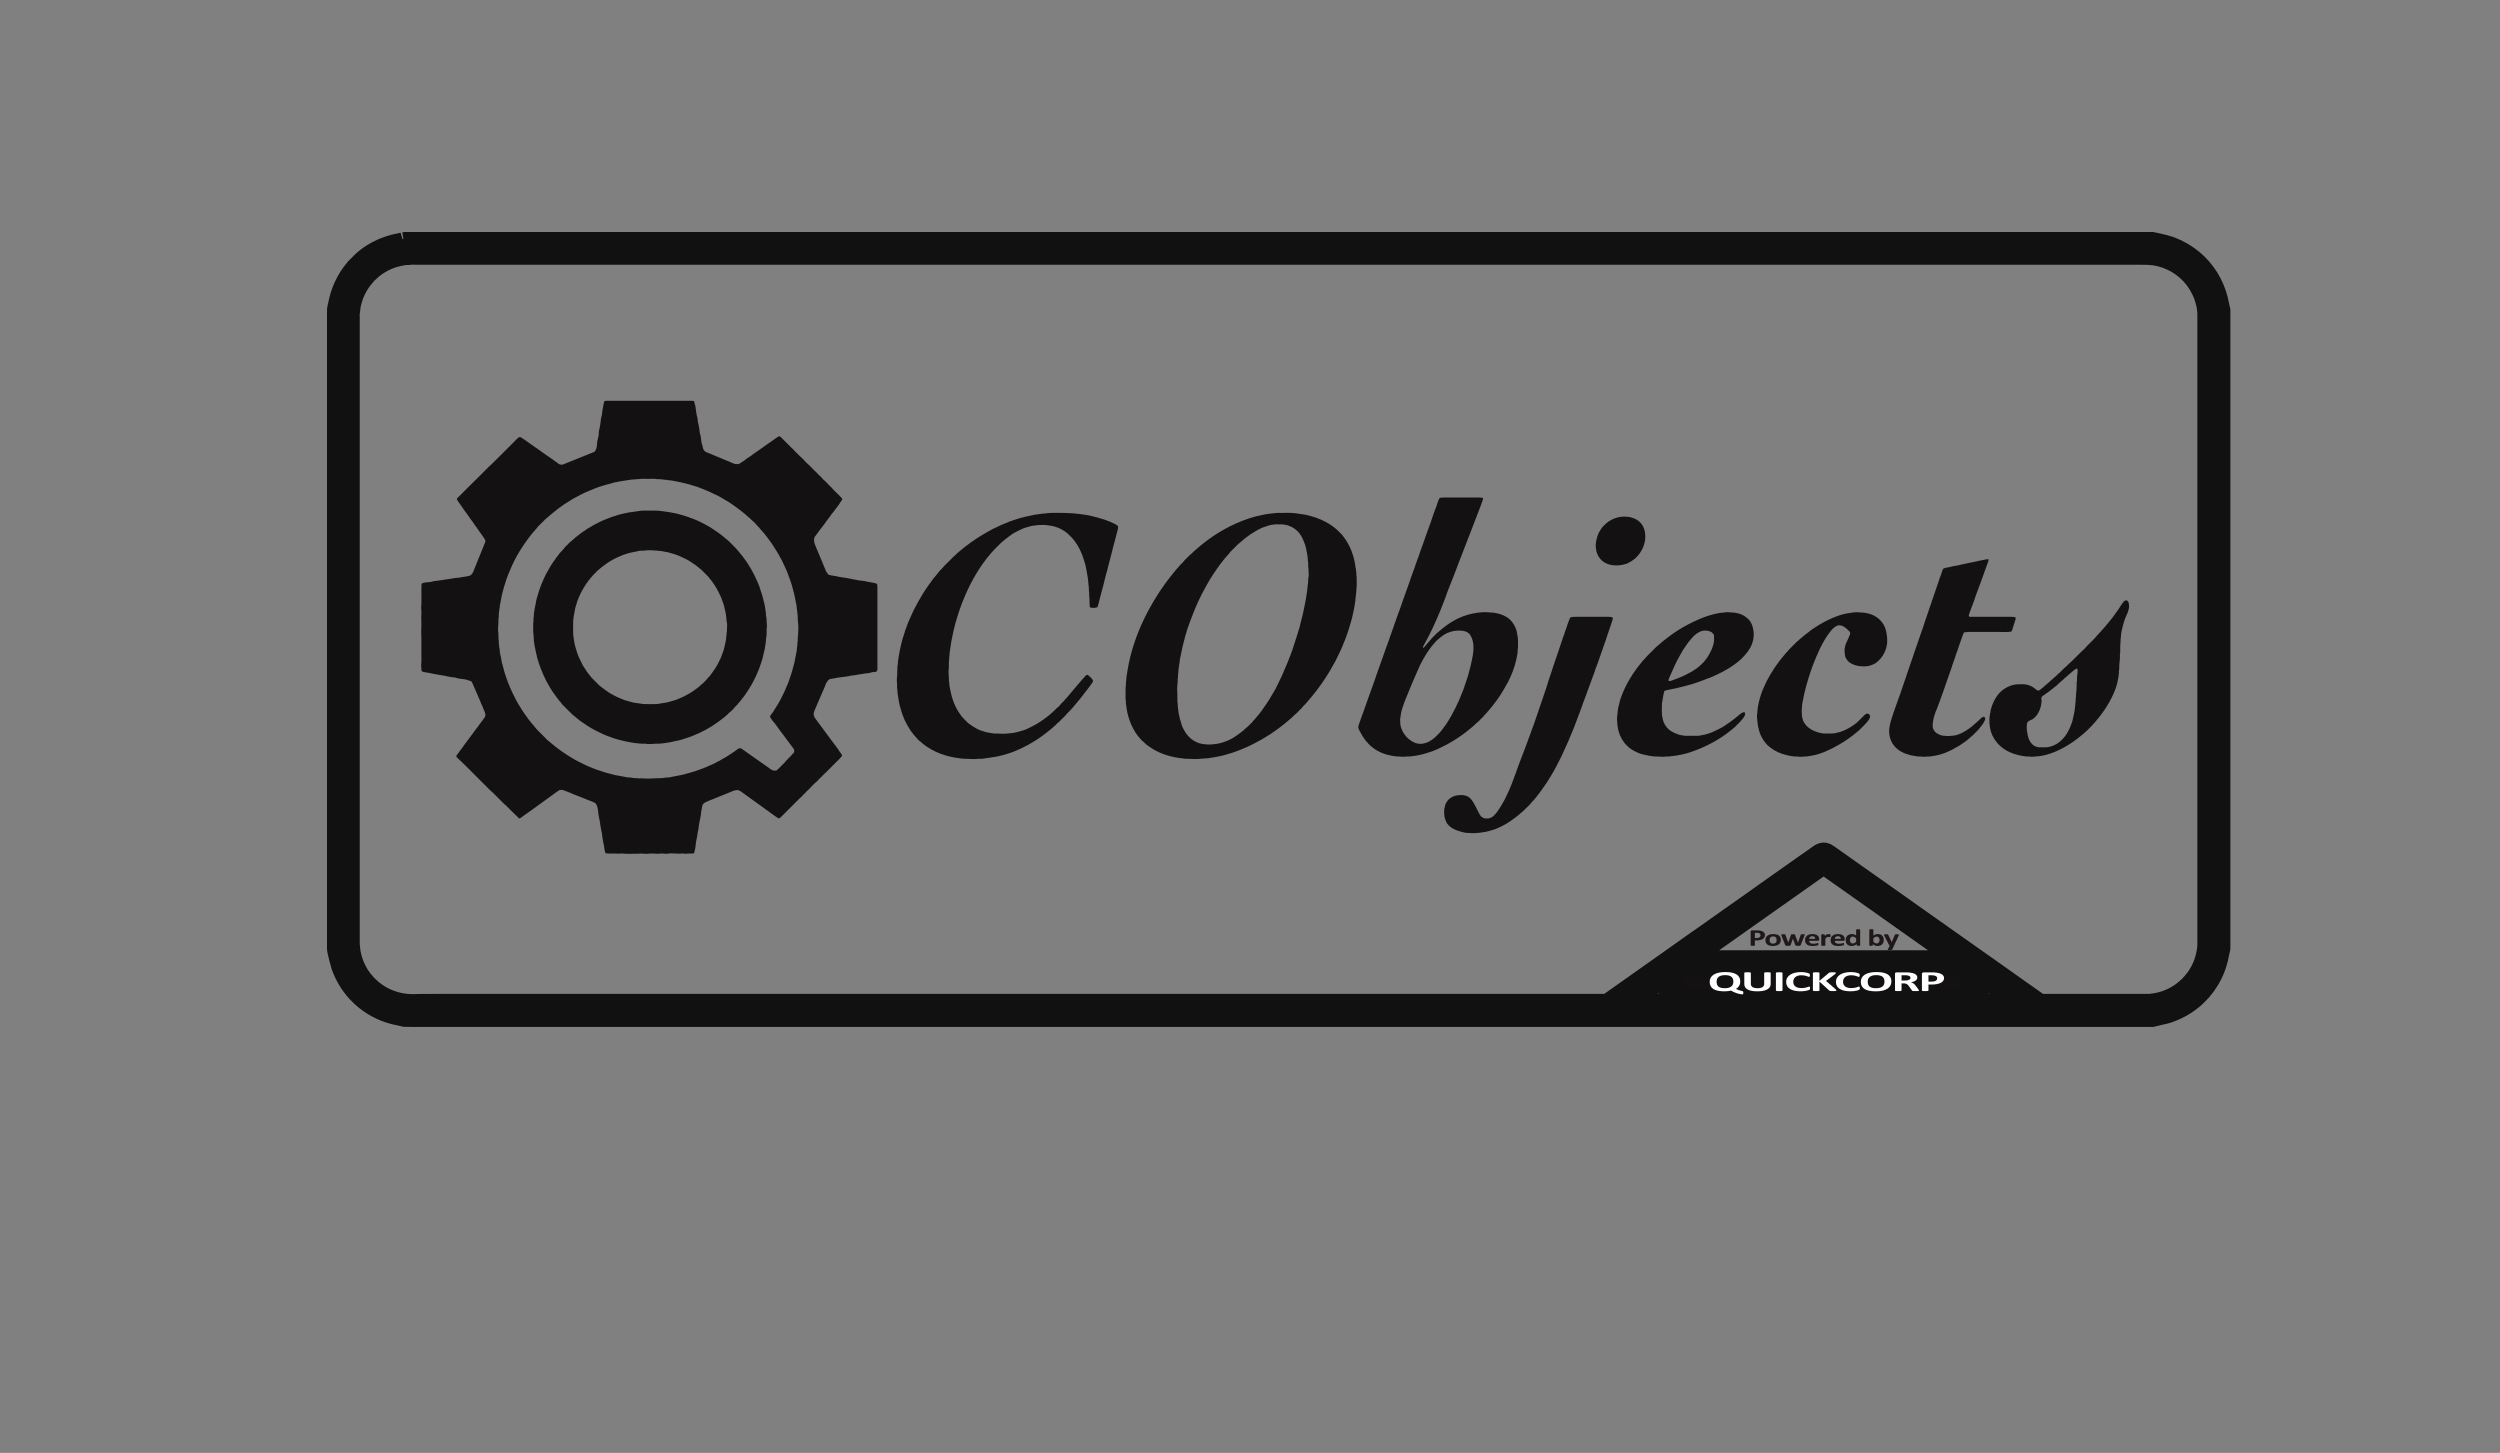 <?xml version="1.0" encoding="UTF-8" standalone="no"?>
<svg
   xmlns:dc="http://purl.org/dc/elements/1.1/"
   xmlns:cc="http://creativecommons.org/ns#"
   xmlns:rdf="http://www.w3.org/1999/02/22-rdf-syntax-ns#"
   xmlns:svg="http://www.w3.org/2000/svg"
   xmlns="http://www.w3.org/2000/svg"
   viewBox="0 0 381.981 221.989"
   height="221.989"
   width="381.981"
   xml:space="preserve"
   id="svg2"
   version="1.1"><rect x="0" y="0" width="381.981" height="221.989" fill="#808080" stroke="none"/><defs
     id="defs6"><clipPath
       id="clipPath18"
       clipPathUnits="userSpaceOnUse"><path
         id="path16"
         d="M 0,166.492 H 286.486 V 0 H 0 Z" /></clipPath></defs><g
     transform="matrix(1.333,0,0,-1.333,0,221.989)"
     id="g10"><g
       id="g12"><g
         clip-path="url(#clipPath18)"
         id="g14"><g stroke-width="3" fill="none" stroke="#111111"
           transform="translate(46.36,138.429)"
           id="g20"><path
             id="path22"
             style="fill:#131112;fill-opacity:1;fill-rule:nonzero;"
             d="m 0,0 c 0.024,0.004 0.074,0.011 0.099,0.014 h 200.18 c 0.42,-0.081 0.838,-0.184 1.255,-0.285 0.294,-0.101 0.605,-0.149 0.891,-0.273 0.842,-0.325 1.629,-0.785 2.325,-1.358 1.373,-1.121 2.359,-2.708 2.783,-4.431 0.091,-0.4 0.163,-0.808 0.261,-1.205 -0.001,-24.237 0,-48.475 0,-72.712 -0.005,-0.163 0.019,-0.331 -0.037,-0.489 -0.129,-0.431 -0.172,-0.882 -0.307,-1.311 -0.083,-0.192 -0.106,-0.404 -0.195,-0.594 -0.345,-0.951 -0.88,-1.829 -1.537,-2.595 -0.171,-0.145 -0.289,-0.338 -0.455,-0.486 -0.138,-0.084 -0.238,-0.213 -0.354,-0.322 -0.266,-0.211 -0.527,-0.429 -0.809,-0.617 -0.638,-0.433 -1.343,-0.762 -2.07,-1.013 -0.224,-0.076 -0.453,-0.137 -0.686,-0.174 -0.352,-0.1 -0.715,-0.157 -1.068,-0.252 -10.797,-0.003 -21.593,0 -32.39,-0.001 H 1.791 c -0.562,0.005 -1.124,-0.009 -1.684,0.006 -0.464,0.125 -0.943,0.187 -1.405,0.324 -1.233,0.334 -2.373,0.978 -3.328,1.822 -0.182,0.194 -0.379,0.372 -0.564,0.562 -0.761,0.824 -1.34,1.81 -1.722,2.863 -0.17,0.549 -0.299,1.112 -0.432,1.672 -0.061,0.196 -0.026,0.403 -0.034,0.605 -10e-4,24.212 0,48.424 -10e-4,72.636 -0.021,0.234 0.055,0.459 0.106,0.683 0.257,1.438 0.875,2.815 1.817,3.934 0.129,0.192 0.318,0.331 0.475,0.498 0.719,0.797 1.642,1.386 2.615,1.823 0.511,0.201 1.032,0.388 1.572,0.495 C -0.532,-0.112 -0.26,-0.081 0,0 m 0.675,-0.747 c -0.309,-0.061 -0.63,0.01 -0.935,-0.079 -0.611,-0.105 -1.218,-0.262 -1.787,-0.507 -0.231,-0.083 -0.436,-0.22 -0.661,-0.315 -0.564,-0.317 -1.104,-0.688 -1.563,-1.146 -0.108,-0.077 -0.217,-0.159 -0.29,-0.273 -0.076,-0.121 -0.206,-0.198 -0.28,-0.322 -0.506,-0.576 -0.905,-1.244 -1.206,-1.949 -0.21,-0.465 -0.331,-0.965 -0.457,-1.458 -0.01,-0.158 -0.046,-0.312 -0.058,-0.471 -0.051,-0.141 -0.004,-0.295 -0.052,-0.437 -0.027,-0.118 -0.009,-0.241 -0.013,-0.361 v -71.96 c 0.005,-0.129 -0.018,-0.264 0.022,-0.391 0.055,-0.868 0.289,-1.723 0.641,-2.519 0.212,-0.426 0.423,-0.856 0.716,-1.235 0.138,-0.197 0.28,-0.393 0.451,-0.564 0.09,-0.144 0.223,-0.251 0.34,-0.373 1.163,-1.196 2.748,-1.966 4.403,-2.174 0.709,-0.102 1.43,-0.056 2.145,-0.04 2.141,0.008 4.284,0.001 6.426,0.004 26.192,0 52.384,-0.001 78.576,0 16.91,10e-4 33.821,-0.004 50.731,0.002 0.257,-0.007 0.444,0.202 0.646,0.331 1.608,1.133 3.214,2.273 4.823,3.405 1.441,1.028 2.896,2.036 4.333,3.07 0.555,0.368 1.081,0.779 1.637,1.145 1.731,1.224 3.457,2.458 5.196,3.671 0.573,0.404 1.138,0.82 1.714,1.219 1.208,0.844 2.408,1.7 3.611,2.551 0.543,0.368 1.065,0.767 1.611,1.132 0.308,0.235 0.642,0.43 0.946,0.669 0.132,0.091 0.302,0.205 0.465,0.124 0.17,-0.083 0.312,-0.216 0.472,-0.317 0.801,-0.581 1.618,-1.137 2.42,-1.714 1.871,-1.31 3.726,-2.64 5.597,-3.948 0.471,-0.344 0.95,-0.679 1.427,-1.016 1.672,-1.17 3.329,-2.361 5.002,-3.529 1.704,-1.202 3.401,-2.414 5.11,-3.608 1.4,-1.009 2.821,-1.986 4.224,-2.989 0.135,-0.086 0.268,-0.216 0.442,-0.196 3.984,-0.005 7.967,-0.002 11.951,-0.002 0.313,0.016 0.632,-0.029 0.941,0.039 1.157,0.123 2.284,0.539 3.256,1.178 0.297,0.185 0.558,0.417 0.83,0.635 0.134,0.169 0.342,0.259 0.46,0.442 0.086,0.136 0.233,0.221 0.318,0.359 0.905,1.046 1.476,2.362 1.685,3.727 0.087,0.462 0.059,0.933 0.067,1.401 v 70.945 c -0.009,0.491 0.026,0.987 -0.072,1.47 -0.044,0.19 -0.037,0.39 -0.103,0.574 -0.08,0.314 -0.174,0.622 -0.276,0.929 -0.334,0.832 -0.778,1.631 -1.384,2.297 -0.085,0.069 -0.129,0.171 -0.206,0.245 -0.417,0.428 -0.883,0.807 -1.381,1.138 -0.889,0.574 -1.901,0.952 -2.947,1.111 -0.739,0.109 -1.493,0.07 -2.24,0.089 -65.774,0.002 -131.548,0 -197.322,0.001 -0.135,-0.003 -0.269,0.008 -0.402,-0.01 m 161.686,-69.996 c -0.927,-0.649 -1.851,-1.304 -2.773,-1.961 -2.078,-1.451 -4.135,-2.932 -6.213,-4.384 -0.578,-0.396 -1.137,-0.821 -1.717,-1.215 -1.704,-1.2 -3.401,-2.411 -5.106,-3.61 -0.118,-0.106 -0.289,-0.165 -0.349,-0.321 0.045,-0.032 0.086,-0.089 0.151,-0.082 0.424,-0.007 0.85,-0.038 1.274,-0.002 4.811,0.002 30.165,0.002 31.156,0.001 0.112,0.004 0.235,-0.019 0.339,0.044 -10e-4,0.023 -0.002,0.071 -0.002,0.094 -0.242,0.219 -0.526,0.383 -0.782,0.582 -0.485,0.327 -0.949,0.683 -1.434,1.009 -0.869,0.623 -1.75,1.23 -2.62,1.852 -1.844,1.313 -3.701,2.61 -5.545,3.924 -1.938,1.354 -3.858,2.732 -5.794,4.087 -0.107,0.065 -0.219,0.162 -0.351,0.127 -0.09,-0.028 -0.159,-0.092 -0.234,-0.145 m -17.968,-12.695 c -1.157,-0.823 -2.322,-1.633 -3.478,-2.458 -0.579,-0.417 -1.169,-0.814 -1.739,-1.241 -10e-4,-0.057 -10e-4,-0.117 -10e-4,-0.176 15.671,-0.002 31.342,-0.003 47.013,0 -0.009,0.071 0.021,0.167 -0.059,0.203 -0.513,0.365 -1.02,0.738 -1.542,1.09 -1.339,0.967 -2.706,1.899 -4.042,2.871 -0.101,0.089 -0.227,0.158 -0.362,0.16 -0.038,-0.059 -0.093,-0.116 -0.084,-0.193 -10e-4,-0.851 0,-1.703 0,-2.554 -0.01,-0.312 0.027,-0.626 -0.042,-0.933 -0.106,-0.054 -0.225,-0.054 -0.338,-0.068 -0.55,-0.027 -32.401,-0.012 -33.253,-0.014 -0.36,0.01 -0.725,-0.032 -1.079,0.047 -0.142,0.147 -0.054,0.375 -0.12,0.553 -0.009,1.038 0.001,2.077 -0.004,3.114 -0.001,0.094 -0.114,0.092 -0.179,0.078 -0.25,-0.131 -0.453,-0.33 -0.691,-0.479" /></g><g
           transform="translate(69.229,120.411)"
           id="g24"><path
             id="path26"
             style="fill:#131112;fill-opacity:1;fill-rule:nonzero;"
             d="m 0,0 c -0.003,0.121 0.126,0.175 0.228,0.183 3.27,0.002 6.54,0 9.811,0.001 0.098,0.003 0.192,-0.027 0.289,-0.042 0.049,-0.19 0.074,-0.386 0.15,-0.568 0.034,-0.309 0.082,-0.615 0.129,-0.923 0.059,-0.275 0.158,-0.547 0.144,-0.833 0.029,-0.176 0.103,-0.345 0.115,-0.525 0.014,-0.153 0.08,-0.299 0.072,-0.455 0.003,-0.36 0.197,-0.69 0.187,-1.052 -0.008,-0.09 0.033,-0.174 0.037,-0.263 0.016,-0.219 0.128,-0.418 0.153,-0.636 0.038,-0.24 0.16,-0.483 0.392,-0.584 0.352,-0.129 0.693,-0.282 1.039,-0.428 0.325,-0.117 0.632,-0.278 0.957,-0.396 0.363,-0.146 0.725,-0.298 1.084,-0.456 0.114,-0.045 0.228,-0.107 0.357,-0.093 0.14,0.012 0.306,-0.037 0.424,0.066 0.215,0.165 0.463,0.28 0.669,0.458 0.277,0.232 0.611,0.384 0.879,0.626 0.504,0.331 0.988,0.689 1.48,1.038 0.255,0.153 0.482,0.348 0.733,0.508 0.261,0.164 0.486,0.395 0.78,0.504 0.198,-0.109 0.33,-0.297 0.495,-0.446 0.293,-0.285 0.573,-0.581 0.868,-0.864 0.132,-0.115 0.261,-0.236 0.372,-0.375 0.303,-0.298 0.595,-0.608 0.912,-0.892 0.23,-0.198 0.394,-0.461 0.642,-0.639 0.188,-0.211 0.417,-0.383 0.598,-0.601 0.09,-0.136 0.247,-0.206 0.345,-0.335 0.169,-0.207 0.375,-0.375 0.567,-0.559 0.087,-0.077 0.134,-0.191 0.229,-0.262 0.336,-0.249 0.574,-0.601 0.895,-0.867 0.124,-0.115 0.211,-0.264 0.34,-0.375 0.142,-0.121 0.261,-0.266 0.395,-0.394 0.061,-0.064 0.141,-0.107 0.192,-0.181 0.11,-0.153 0.289,-0.251 0.369,-0.427 -0.071,-0.141 -0.152,-0.276 -0.256,-0.393 -0.075,-0.134 -0.154,-0.267 -0.25,-0.387 -0.118,-0.112 -0.181,-0.267 -0.297,-0.382 -0.127,-0.194 -0.267,-0.38 -0.43,-0.546 -0.232,-0.396 -0.563,-0.722 -0.803,-1.113 -0.342,-0.425 -0.659,-0.871 -0.985,-1.308 -0.055,-0.105 -0.171,-0.171 -0.195,-0.292 -0.083,-0.309 -0.017,-0.637 0.127,-0.919 0.085,-0.276 0.233,-0.527 0.327,-0.8 0.133,-0.286 0.234,-0.585 0.368,-0.87 0.107,-0.319 0.268,-0.616 0.385,-0.932 0.081,-0.188 0.133,-0.397 0.283,-0.545 0.055,-0.057 0.087,-0.137 0.153,-0.186 0.345,-0.115 0.715,-0.107 1.062,-0.213 0.313,-0.054 0.626,-0.115 0.942,-0.149 0.48,-0.102 0.966,-0.172 1.445,-0.282 0.236,-0.001 0.466,-0.065 0.702,-0.088 0.439,-0.119 0.903,-0.14 1.336,-0.279 0.084,-0.059 0.086,-0.182 0.1,-0.276 0,-3.182 0.001,-6.364 0,-9.547 -0.007,-0.122 -0.065,-0.264 -0.195,-0.298 -0.115,-0.028 -0.234,-0.005 -0.35,-0.026 -0.158,-0.044 -0.318,-0.076 -0.477,-0.117 -0.41,-0.023 -0.81,-0.124 -1.217,-0.175 -0.255,-0.027 -0.503,-0.103 -0.76,-0.102 -0.304,-0.093 -0.62,-0.112 -0.933,-0.158 -0.26,-0.057 -0.528,-0.05 -0.786,-0.116 -0.221,-0.053 -0.448,-0.076 -0.671,-0.118 -0.23,-0.042 -0.34,-0.267 -0.459,-0.442 -0.09,-0.17 -0.157,-0.352 -0.22,-0.534 -0.324,-0.689 -0.592,-1.403 -0.908,-2.096 -0.121,-0.339 -0.345,-0.655 -0.335,-1.028 0.04,-0.154 0.094,-0.312 0.197,-0.437 0.434,-0.58 0.855,-1.171 1.294,-1.749 0.334,-0.488 0.712,-0.945 1.062,-1.42 0.075,-0.133 0.171,-0.251 0.27,-0.367 0.096,-0.207 0.258,-0.372 0.381,-0.563 0.022,-0.067 0.087,-0.155 0.022,-0.219 -0.14,-0.195 -0.324,-0.353 -0.49,-0.526 -0.426,-0.426 -0.852,-0.852 -1.277,-1.278 -0.171,-0.168 -0.363,-0.316 -0.509,-0.506 -0.202,-0.199 -0.422,-0.38 -0.601,-0.602 -0.211,-0.149 -0.377,-0.349 -0.563,-0.527 -0.17,-0.155 -0.298,-0.352 -0.485,-0.489 -0.077,-0.064 -0.143,-0.138 -0.204,-0.217 -0.107,-0.131 -0.261,-0.214 -0.357,-0.355 -0.087,-0.125 -0.22,-0.203 -0.326,-0.31 -0.751,-0.74 -1.487,-1.495 -2.237,-2.235 -0.05,-0.042 -0.115,-0.058 -0.173,-0.084 -0.273,0.109 -0.474,0.333 -0.725,0.479 -0.159,0.118 -0.329,0.222 -0.475,0.355 -0.185,0.109 -0.362,0.236 -0.526,0.375 -0.503,0.345 -0.984,0.721 -1.487,1.067 -0.347,0.239 -0.673,0.509 -1.027,0.739 -0.143,0.122 -0.316,0.214 -0.503,0.24 -0.372,-0.01 -0.704,-0.197 -1.042,-0.331 -0.404,-0.156 -0.799,-0.334 -1.205,-0.488 -0.334,-0.122 -0.654,-0.282 -0.991,-0.399 -0.262,-0.124 -0.583,-0.194 -0.741,-0.46 -0.099,-0.282 -0.125,-0.581 -0.18,-0.872 -0.016,-0.381 -0.121,-0.751 -0.19,-1.124 -0.005,-0.13 -0.041,-0.254 -0.07,-0.38 -0.034,-0.239 -0.032,-0.485 -0.116,-0.713 -0.049,-0.429 -0.13,-0.853 -0.229,-1.273 -0.008,-0.114 0.005,-0.232 -0.034,-0.343 0.002,-0.292 -0.116,-0.566 -0.165,-0.85 -0.172,-0.086 -0.372,-0.035 -0.557,-0.044 -0.17,0.019 -0.335,-0.059 -0.504,-0.022 -0.232,0.041 -0.467,0.019 -0.699,0.004 -0.138,-0.008 -0.275,0.022 -0.412,0.018 -0.26,-0.008 -0.521,0.052 -0.777,-0.01 -0.335,-0.077 -0.672,0.06 -1.007,-0.007 -0.373,-0.049 -0.742,0.041 -1.114,0.015 -0.334,-0.053 -0.677,-0.042 -1.011,0.001 -0.436,-0.053 -0.876,-0.014 -1.313,-0.03 -0.203,-0.003 -0.406,-0.018 -0.606,0.014 -0.174,0.028 -0.35,0.017 -0.525,0.006 -0.225,-0.028 -0.449,0.028 -0.674,0.011 -0.323,-0.02 -0.65,-0.017 -0.969,0.041 -0.096,0.299 -0.131,0.612 -0.173,0.922 -0.081,0.268 -0.096,0.548 -0.156,0.819 -0.025,0.157 -0.068,0.313 -0.057,0.473 -0.088,0.443 -0.195,0.887 -0.239,1.338 -0.111,0.512 -0.206,1.026 -0.253,1.548 -0.064,0.244 -0.111,0.526 -0.34,0.673 -0.269,0.129 -0.547,0.242 -0.831,0.337 -0.73,0.324 -1.49,0.573 -2.22,0.898 -0.175,0.06 -0.346,0.128 -0.516,0.198 -0.138,0.066 -0.293,0.044 -0.44,0.038 -0.167,-0.074 -0.305,-0.197 -0.458,-0.297 -0.77,-0.557 -1.544,-1.109 -2.308,-1.674 -0.273,-0.175 -0.514,-0.397 -0.793,-0.562 -0.167,-0.105 -0.305,-0.251 -0.481,-0.345 -0.209,-0.111 -0.353,-0.33 -0.592,-0.386 -0.101,-0.011 -0.141,0.114 -0.207,0.169 -0.474,0.439 -0.916,0.912 -1.38,1.361 -0.263,0.197 -0.474,0.452 -0.712,0.678 -0.351,0.336 -0.669,0.71 -1.05,1.013 -0.541,0.537 -1.078,1.078 -1.617,1.617 -0.387,0.414 -0.808,0.795 -1.203,1.202 -0.334,0.347 -0.699,0.662 -1.042,0.999 -0.001,0.067 -0.001,0.133 0.001,0.199 0.157,0.129 0.238,0.321 0.362,0.476 0.082,0.12 0.188,0.218 0.263,0.341 0.16,0.259 0.364,0.488 0.538,0.738 0.237,0.314 0.456,0.642 0.705,0.948 0.1,0.115 0.176,0.249 0.267,0.371 0.188,0.218 0.338,0.463 0.515,0.688 0.132,0.182 0.278,0.352 0.401,0.54 0.084,0.13 0.205,0.242 0.242,0.397 0.07,0.282 -0.09,0.542 -0.198,0.792 -0.086,0.296 -0.258,0.556 -0.353,0.849 -0.315,0.705 -0.593,1.424 -0.919,2.123 -0.059,0.079 -0.073,0.205 -0.176,0.236 -0.292,0.103 -0.587,0.209 -0.898,0.231 -0.307,0.037 -0.619,0.067 -0.907,0.186 -0.204,-0.007 -0.4,0.042 -0.6,0.074 -0.286,0.033 -0.559,0.136 -0.846,0.165 -0.395,0.067 -0.791,0.126 -1.183,0.212 -0.275,0.054 -0.546,0.122 -0.826,0.15 -0.113,0.004 -0.216,0.052 -0.322,0.089 -0.119,0.102 -0.08,0.26 -0.094,0.397 -0.03,0.127 -0.03,0.258 -0.024,0.386 0.064,0.485 0.01,0.974 0.03,1.461 -0.021,0.501 0.008,1.002 -0.001,1.504 -0.005,0.275 -0.012,0.549 -0.022,0.824 -0.014,0.227 0.031,0.452 0.023,0.679 0.008,0.301 -0.018,0.6 -0.02,0.901 0.029,0.224 0.019,0.451 0.02,0.677 0.01,0.235 -0.053,0.468 -0.019,0.703 0.031,0.165 0.016,0.333 0.019,0.5 0.003,0.626 -0.009,1.251 0.003,1.876 0.009,0.061 0.03,0.119 0.044,0.177 0.249,0.142 0.541,0.118 0.815,0.16 0.233,-0.014 0.446,0.105 0.676,0.12 0.403,0.066 0.809,0.089 1.209,0.179 0.179,-0.003 0.352,0.045 0.527,0.073 0.251,0.028 0.499,0.082 0.749,0.118 0.094,0.006 0.191,-0.007 0.284,0.017 0.435,0.101 0.893,0.103 1.315,0.259 0.264,0.192 0.371,0.514 0.473,0.81 0.409,0.985 0.8,1.978 1.202,2.967 0.039,0.083 0.036,0.176 0.029,0.265 -0.166,0.299 -0.377,0.574 -0.582,0.85 -0.099,0.172 -0.236,0.318 -0.339,0.487 -0.077,0.165 -0.225,0.279 -0.313,0.437 -0.107,0.201 -0.265,0.365 -0.388,0.553 -0.108,0.166 -0.246,0.312 -0.343,0.485 -0.107,0.188 -0.265,0.338 -0.378,0.522 -0.158,0.175 -0.252,0.395 -0.405,0.573 -0.129,0.206 -0.276,0.4 -0.417,0.597 -0.061,0.071 -0.094,0.167 -0.096,0.26 0.885,0.883 1.76,1.777 2.662,2.643 0.236,0.241 0.479,0.475 0.705,0.724 0.181,0.117 0.281,0.321 0.466,0.433 0.846,0.82 1.676,1.658 2.509,2.492 0.156,0.17 0.317,0.335 0.483,0.495 0.096,0.083 0.203,0.153 0.284,0.252 0.068,10e-4 0.137,0.007 0.205,-0.001 0.31,-0.187 0.601,-0.404 0.898,-0.612 0.223,-0.181 0.478,-0.319 0.703,-0.498 0.227,-0.146 0.44,-0.312 0.665,-0.461 0.18,-0.166 0.405,-0.268 0.592,-0.424 0.175,-0.142 0.38,-0.242 0.558,-0.38 0.299,-0.231 0.628,-0.423 0.912,-0.672 0.166,-0.098 0.379,-0.152 0.562,-0.067 1.172,0.465 2.335,0.953 3.508,1.416 0.123,0.038 0.157,0.172 0.217,0.271 0.09,0.156 0.108,0.338 0.123,0.514 0.042,0.145 0.005,0.299 0.047,0.444 0.051,0.214 0.085,0.432 0.141,0.645 0.06,0.19 -0.012,0.396 0.055,0.585 0.101,0.355 0.142,0.72 0.193,1.083 -0.007,0.262 0.104,0.504 0.147,0.757 C -0.207,-0.919 -0.085,-0.461 0,0 M 3.601,-8.826 C 3.48,-8.848 3.357,-8.826 3.236,-8.837 2.646,-8.94 2.047,-8.995 1.463,-9.132 1.294,-9.137 1.136,-9.205 0.973,-9.243 0.432,-9.376 -0.099,-9.546 -0.631,-9.706 c -0.382,-0.158 -0.774,-0.29 -1.149,-0.465 -0.576,-0.225 -1.115,-0.532 -1.66,-0.82 -0.255,-0.159 -0.521,-0.301 -0.767,-0.475 -0.379,-0.211 -0.711,-0.493 -1.073,-0.731 -0.422,-0.341 -0.847,-0.679 -1.252,-1.039 -0.115,-0.069 -0.2,-0.175 -0.296,-0.268 -0.188,-0.187 -0.376,-0.375 -0.563,-0.563 -0.093,-0.095 -0.203,-0.177 -0.266,-0.297 -0.202,-0.202 -0.36,-0.442 -0.561,-0.645 -0.197,-0.254 -0.405,-0.499 -0.588,-0.763 -0.21,-0.304 -0.438,-0.597 -0.624,-0.916 -0.405,-0.606 -0.752,-1.248 -1.063,-1.906 -0.329,-0.733 -0.65,-1.475 -0.867,-2.252 -0.116,-0.292 -0.158,-0.605 -0.262,-0.902 -0.142,-0.513 -0.196,-1.044 -0.318,-1.562 -0.008,-0.261 -0.086,-0.515 -0.091,-0.778 -0.069,-0.224 0.012,-0.465 -0.06,-0.687 -0.019,-0.347 -0.001,-0.697 -0.044,-1.042 10e-4,-0.19 -0.017,-0.383 0.027,-0.57 0.026,-0.235 -0.004,-0.472 0.016,-0.708 0.055,-0.184 0.019,-0.38 0.04,-0.569 0.027,-0.239 0.055,-0.478 0.102,-0.713 -0.015,-0.373 0.14,-0.725 0.185,-1.093 0.044,-0.392 0.187,-0.763 0.28,-1.146 0.065,-0.337 0.21,-0.652 0.3,-0.983 0.054,-0.146 0.12,-0.289 0.158,-0.441 0.175,-0.412 0.329,-0.833 0.53,-1.234 0.245,-0.479 0.466,-0.971 0.754,-1.427 0.348,-0.591 0.735,-1.158 1.15,-1.704 0.156,-0.149 0.25,-0.348 0.412,-0.492 0.167,-0.219 0.348,-0.426 0.526,-0.637 l 0.903,-0.903 c 0.137,-0.124 0.248,-0.28 0.407,-0.379 0.142,-0.109 0.273,-0.23 0.409,-0.345 0.791,-0.668 1.66,-1.241 2.552,-1.767 0.255,-0.116 0.486,-0.275 0.743,-0.385 0.252,-0.147 0.531,-0.239 0.786,-0.378 0.406,-0.161 0.804,-0.345 1.223,-0.471 0.291,-0.099 0.582,-0.194 0.874,-0.29 0.348,-0.091 0.701,-0.165 1.045,-0.271 0.474,-0.099 0.956,-0.153 1.428,-0.262 0.129,-0.021 0.262,0.011 0.389,-0.024 0.086,-0.027 0.178,-0.012 0.265,-0.036 0.148,-0.049 0.306,-0.002 0.457,-0.033 0.186,-0.063 0.381,0.019 0.57,-0.021 0.326,-0.001 0.652,-0.048 0.978,-0.013 0.158,0.014 0.318,-0.003 0.476,0.024 0.341,0.032 0.691,-0.012 1.029,0.054 0.152,0.004 0.298,0.055 0.451,0.042 0.156,-0.015 0.302,0.049 0.454,0.072 0.399,0.074 0.799,0.146 1.197,0.231 0.637,0.183 1.29,0.327 1.907,0.572 0.602,0.195 1.173,0.474 1.754,0.724 0.202,0.135 0.431,0.22 0.645,0.335 0.118,0.104 0.271,0.149 0.397,0.242 0.376,0.184 0.714,0.434 1.065,0.664 0.217,0.128 0.407,0.294 0.614,0.436 0.121,0.102 0.308,0.093 0.435,0.005 0.507,-0.356 1.012,-0.717 1.52,-1.071 0.528,-0.361 1.038,-0.745 1.569,-1.101 0.144,-0.095 0.264,-0.227 0.433,-0.28 0.138,-0.062 0.293,-0.041 0.44,-0.036 0.13,0.08 0.227,0.201 0.337,0.305 0.197,0.205 0.405,0.397 0.603,0.6 0.211,0.287 0.49,0.514 0.73,0.774 0.096,0.153 0.245,0.258 0.354,0.4 0.049,0.18 0.02,0.393 -0.124,0.522 -0.696,0.967 -1.443,1.896 -2.127,2.87 -0.212,0.201 -0.37,0.445 -0.51,0.698 0.084,0.24 0.29,0.405 0.408,0.627 0.387,0.592 0.755,1.198 1.052,1.84 0.173,0.349 0.35,0.697 0.479,1.064 0.105,0.218 0.196,0.441 0.267,0.672 0.158,0.454 0.32,0.908 0.428,1.378 0.059,0.216 0.126,0.429 0.178,0.647 0.084,0.44 0.156,0.881 0.259,1.317 -0.005,0.228 0.037,0.452 0.077,0.675 0.008,0.11 -0.009,0.22 0.015,0.328 0.06,0.218 -0.006,0.449 0.041,0.67 0.041,0.154 0.008,0.314 0.032,0.47 0.045,0.407 0.006,0.817 -0.022,1.224 -0.066,0.264 0.013,0.541 -0.054,0.805 -0.006,0.24 -0.048,0.474 -0.084,0.71 0.01,0.255 -0.082,0.498 -0.118,0.748 -0.109,0.657 -0.277,1.303 -0.46,1.943 -0.102,0.267 -0.157,0.551 -0.282,0.808 -0.101,0.335 -0.243,0.655 -0.375,0.977 -0.069,0.198 -0.186,0.372 -0.265,0.565 -0.12,0.283 -0.256,0.56 -0.417,0.822 -0.083,0.195 -0.204,0.37 -0.31,0.553 -0.34,0.565 -0.7,1.119 -1.102,1.641 -0.157,0.23 -0.357,0.423 -0.514,0.65 -0.148,0.131 -0.249,0.303 -0.394,0.436 -0.097,0.162 -0.254,0.272 -0.374,0.414 -0.106,0.155 -0.247,0.28 -0.381,0.409 -0.213,0.133 -0.345,0.36 -0.559,0.491 -0.659,0.616 -1.398,1.143 -2.142,1.653 -0.608,0.348 -1.189,0.753 -1.84,1.016 -0.6,0.32 -1.244,0.542 -1.871,0.796 -0.184,0.055 -0.371,0.101 -0.551,0.164 -0.466,0.168 -0.955,0.251 -1.433,0.373 -0.32,0.081 -0.649,0.114 -0.97,0.19 -0.265,0 -0.519,0.087 -0.783,0.086 C 6.647,-8.805 6.331,-8.79 6.014,-8.796 5.78,-8.738 5.538,-8.764 5.3,-8.761 4.913,-8.786 4.525,-8.741 4.139,-8.767 c -0.175,-0.06 -0.364,0 -0.538,-0.059" /></g><g
           transform="translate(165.023,109.467)"
           id="g28"><path
             id="path30"
             style="fill:#131112;fill-opacity:1;fill-rule:nonzero;"
             d="m 0,0 c 0.396,0.062 0.797,0.036 1.197,0.041 1.04,0 2.079,-0.001 3.119,0 C 4.531,0.062 4.741,0.006 4.956,0.001 4.976,-0.191 4.909,-0.375 4.829,-0.546 4.757,-0.687 4.738,-0.847 4.671,-0.988 3.85,-3.091 3.059,-5.202 2.231,-7.303 1.794,-8.442 1.375,-9.589 0.905,-10.715 c -0.222,-0.684 -0.502,-1.348 -0.759,-2.019 -0.559,-1.38 -1.169,-2.741 -1.903,-4.036 -0.06,-0.13 -0.157,-0.252 -0.169,-0.4 0.027,0 0.081,0.001 0.108,0.002 0.242,0.275 0.455,0.576 0.714,0.836 0.213,0.296 0.507,0.519 0.751,0.787 0.098,0.118 0.242,0.183 0.338,0.302 0.545,0.457 1.114,0.892 1.742,1.228 0.844,0.468 1.783,0.751 2.738,0.867 0.165,-0.015 0.323,0.052 0.49,0.039 0.251,-0.009 0.504,0.018 0.754,-0.023 0.188,-0.035 0.383,0.01 0.569,-0.046 0.498,-0.077 0.989,-0.23 1.418,-0.5 0.589,-0.373 0.984,-1.001 1.142,-1.673 0.078,-0.4 0.156,-0.806 0.138,-1.216 -0.01,-0.276 0.027,-0.555 -0.035,-0.826 0.003,-0.431 -0.105,-0.854 -0.194,-1.275 C 8.554,-19.496 8.241,-20.292 7.861,-21.052 7.473,-21.764 7.07,-22.47 6.592,-23.127 6.446,-23.343 6.272,-23.535 6.126,-23.75 5.978,-23.916 5.862,-24.11 5.7,-24.265 5.62,-24.406 5.474,-24.492 5.389,-24.63 c -0.102,-0.146 -0.263,-0.241 -0.355,-0.396 -0.116,-0.147 -0.265,-0.26 -0.39,-0.397 -0.123,-0.129 -0.242,-0.264 -0.393,-0.359 -0.265,-0.278 -0.565,-0.514 -0.858,-0.759 -1.105,-0.914 -2.338,-1.667 -3.642,-2.259 -0.418,-0.19 -0.85,-0.349 -1.293,-0.471 -0.611,-0.194 -1.246,-0.31 -1.881,-0.374 -0.359,0.025 -0.716,-0.064 -1.074,-0.015 -0.194,0.043 -0.399,-0.019 -0.589,0.046 -0.356,0.011 -0.693,0.131 -1.039,0.2 -0.768,0.232 -1.495,0.641 -2.043,1.23 -0.114,0.171 -0.286,0.291 -0.398,0.462 -0.192,0.256 -0.364,0.527 -0.505,0.812 -0.098,0.16 -0.19,0.325 -0.251,0.503 -0.048,0.258 0.096,0.492 0.163,0.732 0.141,0.344 0.228,0.707 0.38,1.047 0.136,0.441 0.325,0.865 0.459,1.309 0.266,0.757 0.537,1.512 0.812,2.266 0.1,0.216 0.141,0.451 0.23,0.671 0.293,0.855 0.617,1.696 0.906,2.552 0.175,0.478 0.33,0.964 0.518,1.437 0.104,0.236 0.146,0.493 0.252,0.727 0.065,0.134 0.091,0.281 0.144,0.42 0.082,0.23 0.187,0.453 0.246,0.691 0.256,0.698 0.49,1.405 0.754,2.1 0.298,0.842 0.58,1.69 0.895,2.526 0.089,0.19 0.124,0.397 0.201,0.591 0.128,0.317 0.217,0.65 0.348,0.967 0.071,0.204 0.154,0.403 0.214,0.611 0.061,0.218 0.165,0.42 0.225,0.639 0.057,0.176 0.137,0.342 0.196,0.517 0.115,0.417 0.289,0.813 0.43,1.221 0.275,0.768 0.528,1.544 0.819,2.306 0.141,0.314 0.21,0.655 0.337,0.975 0.147,0.404 0.278,0.813 0.443,1.209 0.065,0.199 0.114,0.403 0.197,0.594 C -0.098,-0.201 -0.048,-0.101 0,0 m 1.813,-15.229 c -0.226,-0.038 -0.454,-0.072 -0.668,-0.159 -0.438,-0.124 -0.808,-0.4 -1.157,-0.682 -0.195,-0.195 -0.437,-0.343 -0.591,-0.576 -0.696,-0.758 -1.209,-1.66 -1.672,-2.572 -0.621,-1.365 -1.198,-2.753 -1.754,-4.146 -0.162,-0.479 -0.358,-0.951 -0.426,-1.455 -0.036,-0.108 -0.009,-0.224 -0.048,-0.331 -0.076,-0.242 -0.002,-0.493 -0.012,-0.739 0.02,-0.35 0.157,-0.682 0.325,-0.988 0.212,-0.352 0.481,-0.674 0.825,-0.903 0.313,-0.223 0.678,-0.404 1.07,-0.408 0.228,-0.046 0.445,0.052 0.667,0.09 0.548,0.161 1.004,0.533 1.388,0.944 0.382,0.351 0.669,0.787 0.975,1.204 0.415,0.617 0.77,1.273 1.103,1.938 0.104,0.233 0.204,0.468 0.326,0.693 0.112,0.327 0.285,0.63 0.395,0.959 0.189,0.418 0.313,0.865 0.464,1.298 0.115,0.385 0.273,0.758 0.35,1.154 0.108,0.432 0.239,0.862 0.313,1.303 0.085,0.374 0.153,0.752 0.18,1.134 -0.012,0.266 0.028,0.537 -0.031,0.799 -0.021,0.196 -0.081,0.385 -0.145,0.57 -0.107,0.248 -0.229,0.511 -0.465,0.66 -0.42,0.257 -0.938,0.25 -1.412,0.213" /></g><g
           transform="translate(73.457,107.988)"
           id="g32"><path
             id="path34"
             style="fill:#131112;fill-opacity:1;fill-rule:nonzero;"
             d="m 0,0 c 0.229,0.04 0.465,0.008 0.697,0.018 0.59,-0.012 1.186,0.041 1.77,-0.07 0.215,-0.002 0.419,-0.085 0.634,-0.082 0.35,-0.041 0.689,-0.146 1.039,-0.199 0.542,-0.137 1.082,-0.293 1.601,-0.504 0.342,-0.1 0.66,-0.267 0.988,-0.403 0.313,-0.143 0.61,-0.314 0.91,-0.479 0.328,-0.195 0.662,-0.382 0.965,-0.615 0.521,-0.331 0.985,-0.741 1.459,-1.133 0.243,-0.259 0.502,-0.5 0.752,-0.752 0.279,-0.323 0.565,-0.639 0.825,-0.978 0.689,-0.884 1.255,-1.859 1.696,-2.887 0.18,-0.381 0.323,-0.777 0.433,-1.186 0.168,-0.448 0.266,-0.918 0.384,-1.382 0.061,-0.186 0.067,-0.379 0.105,-0.57 0.021,-0.261 0.094,-0.517 0.082,-0.782 0.03,-0.126 0.039,-0.256 0.069,-0.382 0.013,-0.146 -0.007,-0.295 0.01,-0.441 0.039,-0.206 0.045,-0.42 0.011,-0.628 -0.038,-0.128 0.005,-0.262 -0.012,-0.392 -0.013,-0.214 0.012,-0.429 -0.043,-0.639 -0.061,-0.21 -0.013,-0.432 -0.071,-0.643 0.002,-0.214 -0.087,-0.417 -0.084,-0.632 -0.076,-0.377 -0.196,-0.744 -0.265,-1.123 -0.399,-1.432 -1.035,-2.798 -1.879,-4.021 -0.185,-0.263 -0.362,-0.535 -0.58,-0.774 -0.099,-0.137 -0.202,-0.272 -0.322,-0.392 -0.149,-0.223 -0.384,-0.371 -0.53,-0.596 -0.123,-0.115 -0.23,-0.247 -0.359,-0.354 -0.206,-0.128 -0.334,-0.346 -0.533,-0.482 -0.067,-0.044 -0.119,-0.107 -0.181,-0.159 -0.266,-0.181 -0.5,-0.405 -0.772,-0.58 -0.873,-0.643 -1.84,-1.147 -2.844,-1.55 -0.268,-0.129 -0.561,-0.187 -0.836,-0.296 -0.362,-0.112 -0.722,-0.252 -1.1,-0.293 -0.633,-0.168 -1.28,-0.263 -1.93,-0.317 -0.212,-0.007 -0.424,0.01 -0.634,-0.008 -0.213,-0.05 -0.432,-0.024 -0.647,-0.031 -0.127,-0.01 -0.246,0.053 -0.373,0.039 -0.4,-0.022 -0.795,0.043 -1.191,0.085 -0.777,0.115 -1.549,0.286 -2.3,0.519 -0.581,0.204 -1.164,0.408 -1.708,0.699 -0.593,0.271 -1.16,0.599 -1.694,0.973 -0.332,0.213 -0.649,0.449 -0.952,0.701 -0.168,0.173 -0.384,0.29 -0.546,0.469 -0.313,0.326 -0.64,0.638 -0.958,0.958 -0.152,0.129 -0.227,0.321 -0.375,0.451 -0.13,0.113 -0.194,0.28 -0.319,0.397 -0.336,0.447 -0.659,0.907 -0.93,1.397 -0.117,0.167 -0.184,0.362 -0.297,0.53 -0.457,0.9 -0.829,1.845 -1.09,2.82 -0.005,0.15 -0.064,0.29 -0.091,0.435 -0.054,0.27 -0.116,0.538 -0.169,0.808 -0.011,0.187 -0.056,0.37 -0.081,0.556 -0.004,0.162 -0.004,0.324 -0.024,0.484 -0.023,0.153 -0.002,0.31 -0.05,0.458 -0.004,0.373 -0.007,0.747 10e-4,1.119 0.064,0.214 0.009,0.439 0.053,0.653 0.032,0.164 -0.002,0.333 0.042,0.494 0.034,0.353 0.116,0.701 0.191,1.048 0.036,0.342 0.143,0.672 0.238,1.001 0.228,0.822 0.558,1.611 0.938,2.372 0.302,0.55 0.604,1.105 0.983,1.609 0.116,0.16 0.227,0.323 0.343,0.482 0.138,0.13 0.211,0.312 0.355,0.436 0.152,0.127 0.248,0.301 0.393,0.433 0.101,0.17 0.271,0.28 0.397,0.429 0.14,0.136 0.264,0.291 0.429,0.398 0.068,0.056 0.123,0.13 0.198,0.178 0.13,0.08 0.212,0.217 0.343,0.296 0.851,0.7 1.792,1.286 2.786,1.763 0.289,0.125 0.569,0.273 0.871,0.366 0.123,0.058 0.257,0.089 0.38,0.148 0.164,0.076 0.347,0.093 0.514,0.162 0.394,0.15 0.809,0.231 1.219,0.322 0.165,0.008 0.317,0.091 0.484,0.081 C -0.789,-0.106 -0.395,-0.046 0,0 m 0.6,-4.545 c -0.19,-0.041 -0.388,-0.02 -0.581,-0.03 -0.174,0.011 -0.334,-0.065 -0.502,-0.089 -0.263,-0.042 -0.518,-0.112 -0.778,-0.16 -0.153,-0.021 -0.295,-0.083 -0.441,-0.128 -0.2,-0.071 -0.41,-0.12 -0.596,-0.226 -0.516,-0.195 -1.002,-0.457 -1.466,-0.753 -0.223,-0.165 -0.452,-0.322 -0.673,-0.49 -0.167,-0.147 -0.337,-0.29 -0.512,-0.428 -0.175,-0.176 -0.353,-0.349 -0.526,-0.528 -0.064,-0.108 -0.158,-0.191 -0.245,-0.281 -0.196,-0.256 -0.403,-0.503 -0.582,-0.772 -0.176,-0.288 -0.36,-0.571 -0.517,-0.87 -0.184,-0.346 -0.322,-0.713 -0.469,-1.075 -0.084,-0.358 -0.246,-0.696 -0.287,-1.064 -0.094,-0.498 -0.207,-0.998 -0.183,-1.507 -0.026,-0.402 0.006,-0.803 0,-1.204 0.048,-0.328 0.072,-0.66 0.14,-0.986 0.076,-0.441 0.243,-0.859 0.363,-1.29 0.115,-0.239 0.191,-0.496 0.322,-0.728 0.151,-0.276 0.256,-0.578 0.45,-0.828 0.121,-0.16 0.199,-0.346 0.325,-0.503 0.157,-0.228 0.351,-0.426 0.512,-0.652 0.288,-0.301 0.586,-0.593 0.883,-0.886 0.361,-0.279 0.717,-0.567 1.099,-0.817 0.227,-0.104 0.422,-0.264 0.653,-0.36 0.35,-0.194 0.726,-0.329 1.093,-0.486 0.358,-0.113 0.72,-0.212 1.084,-0.305 0.371,-0.059 0.743,-0.107 1.114,-0.16 0.177,-0.003 0.354,-0.001 0.532,-0.008 0.35,-0.033 0.701,0.02 1.052,0.007 0.349,0.037 0.691,0.134 1.042,0.161 0.255,0.068 0.514,0.124 0.765,0.209 0.395,0.104 0.767,0.274 1.139,0.44 0.207,0.124 0.44,0.2 0.637,0.339 0.248,0.116 0.46,0.293 0.692,0.436 0.28,0.206 0.566,0.407 0.807,0.659 0.193,0.128 0.336,0.314 0.506,0.47 0.098,0.081 0.147,0.202 0.243,0.283 0.275,0.247 0.449,0.58 0.674,0.868 0.171,0.215 0.287,0.464 0.435,0.694 0.187,0.394 0.412,0.772 0.531,1.195 0.112,0.256 0.185,0.527 0.253,0.798 0.071,0.408 0.204,0.807 0.209,1.224 0.035,0.134 0.027,0.272 0.039,0.408 0.047,0.149 0.023,0.305 0.033,0.457 0.025,0.265 0.047,0.54 -0.033,0.797 -0.037,0.442 -0.066,0.887 -0.189,1.317 -0.074,0.356 -0.155,0.713 -0.302,1.048 -0.059,0.217 -0.15,0.422 -0.241,0.627 -0.173,0.317 -0.31,0.653 -0.505,0.955 -0.151,0.281 -0.361,0.52 -0.532,0.787 -0.13,0.134 -0.245,0.283 -0.351,0.436 -0.215,0.212 -0.427,0.426 -0.64,0.639 -0.096,0.093 -0.18,0.198 -0.296,0.266 -0.309,0.26 -0.629,0.506 -0.972,0.72 -0.435,0.304 -0.92,0.524 -1.403,0.738 C 4.032,-5.016 3.636,-4.91 3.244,-4.801 3.11,-4.769 2.98,-4.711 2.84,-4.715 2.66,-4.69 2.483,-4.647 2.306,-4.61 2.201,-4.598 2.094,-4.612 1.992,-4.584 c -0.151,0.039 -0.309,0 -0.461,0.029 -0.2,0.045 -0.406,0.02 -0.609,0.027 C 0.815,-4.532 0.705,-4.516 0.6,-4.545" /></g><g
           transform="translate(119.927,107.701)"
           id="g36"><path
             id="path38"
             style="fill:#131112;fill-opacity:1;fill-rule:nonzero;"
             d="M 0,0 C 0.214,-0.005 0.422,0.058 0.637,0.042 1.312,0.03 1.99,0.071 2.664,0.008 2.821,-0.003 2.981,0.02 3.137,-0.017 4.075,-0.09 5.013,-0.238 5.918,-0.504 6.163,-0.597 6.426,-0.631 6.669,-0.728 6.874,-0.821 7.094,-0.867 7.298,-0.963 7.613,-1.119 7.962,-1.227 8.226,-1.471 8.255,-1.702 8.179,-1.923 8.122,-2.145 8.012,-2.603 7.877,-3.056 7.764,-3.514 7.708,-3.744 7.622,-3.966 7.585,-4.201 7.492,-4.611 7.368,-5.014 7.268,-5.423 7.162,-5.853 7.051,-6.281 6.937,-6.708 6.789,-7.169 6.708,-7.647 6.577,-8.113 6.464,-8.497 6.378,-8.888 6.268,-9.272 6.183,-9.527 6.151,-9.796 6.071,-10.052 c -0.07,-0.241 -0.108,-0.494 -0.22,-0.721 -0.276,-0.082 -0.581,-0.118 -0.853,-0.003 -0.003,0.175 -0.047,0.347 -0.041,0.522 -0.004,0.173 0.01,0.347 -0.006,0.519 -0.07,0.234 -0.002,0.481 -0.046,0.718 -0.04,0.185 -0.009,0.373 -0.03,0.559 -0.055,0.164 -0.013,0.342 -0.057,0.509 -0.018,0.398 -0.109,0.79 -0.166,1.184 -0.05,0.274 -0.098,0.547 -0.157,0.819 -0.131,0.437 -0.264,0.876 -0.424,1.303 -0.106,0.191 -0.171,0.4 -0.277,0.589 -0.275,0.536 -0.619,1.045 -1.063,1.456 -0.654,0.708 -1.586,1.134 -2.543,1.215 -0.31,0.057 -0.628,0.048 -0.941,0.035 -0.242,0.014 -0.476,-0.056 -0.715,-0.075 -0.161,0.005 -0.311,-0.064 -0.466,-0.098 -0.331,-0.098 -0.672,-0.172 -0.976,-0.34 -0.25,-0.105 -0.484,-0.243 -0.726,-0.365 -0.238,-0.113 -0.43,-0.296 -0.65,-0.437 C -4.596,-2.89 -4.888,-3.14 -5.18,-3.385 -5.568,-3.786 -5.987,-4.16 -6.344,-4.59 -7.62,-6.068 -8.607,-7.779 -9.365,-9.575 c -0.43,-0.985 -0.758,-2.009 -1.052,-3.042 -0.147,-0.544 -0.278,-1.093 -0.38,-1.649 -0.129,-0.598 -0.194,-1.208 -0.29,-1.811 -0.008,-0.108 0.012,-0.218 -0.017,-0.324 -0.039,-0.115 -0.013,-0.238 -0.029,-0.356 -0.067,-0.378 -0.003,-0.765 -0.052,-1.145 -0.062,-0.369 0.039,-0.738 0.021,-1.108 -0.009,-0.114 0.012,-0.226 0.035,-0.339 0,-0.292 0.066,-0.578 0.114,-0.865 0.193,-0.987 0.526,-1.968 1.119,-2.79 0.247,-0.394 0.597,-0.704 0.923,-1.032 0.412,-0.317 0.853,-0.597 1.327,-0.813 0.116,-0.057 0.247,-0.074 0.367,-0.121 0.418,-0.155 0.863,-0.218 1.3,-0.277 0.269,0 0.539,0.003 0.807,-0.015 0.417,-0.03 0.833,0.026 1.245,0.07 0.404,0.047 0.797,0.162 1.186,0.278 0.382,0.091 0.724,0.292 1.075,0.462 0.681,0.326 1.304,0.761 1.895,1.227 0.264,0.238 0.55,0.449 0.793,0.71 0.156,0.185 0.375,0.3 0.523,0.494 0.109,0.163 0.262,0.289 0.398,0.428 0.143,0.121 0.226,0.296 0.376,0.413 0.443,0.533 0.895,1.058 1.339,1.591 0.239,0.251 0.436,0.538 0.691,0.776 0.086,0.103 0.153,0.234 0.294,0.273 0.113,0.072 0.193,-0.073 0.281,-0.125 0.173,-0.169 0.392,-0.322 0.448,-0.573 -0.16,-0.324 -0.404,-0.595 -0.613,-0.888 -0.53,-0.719 -1.092,-1.41 -1.673,-2.086 -0.116,-0.099 -0.186,-0.237 -0.298,-0.34 -0.129,-0.134 -0.272,-0.255 -0.393,-0.396 -0.236,-0.314 -0.553,-0.55 -0.81,-0.843 -0.133,-0.158 -0.32,-0.253 -0.451,-0.413 -0.139,-0.165 -0.325,-0.275 -0.471,-0.432 -0.157,-0.104 -0.277,-0.254 -0.439,-0.35 -1.192,-0.981 -2.539,-1.771 -3.973,-2.339 -0.381,-0.146 -0.769,-0.271 -1.161,-0.379 -0.401,-0.101 -0.8,-0.213 -1.213,-0.254 -0.399,-0.084 -0.808,-0.106 -1.21,-0.179 -0.174,-0.011 -0.349,0.004 -0.522,-0.007 -0.284,-0.045 -0.573,-0.021 -0.858,-0.021 -0.274,0.042 -0.552,0.012 -0.827,0.031 -0.128,0.052 -0.269,0.011 -0.398,0.054 -1.502,0.167 -2.992,0.69 -4.183,1.641 -0.175,0.192 -0.413,0.31 -0.585,0.505 -0.294,0.31 -0.562,0.643 -0.82,0.983 -0.526,0.778 -0.938,1.639 -1.17,2.552 -0.166,0.528 -0.249,1.078 -0.328,1.624 0.001,0.189 -0.06,0.37 -0.041,0.561 -0.063,0.209 -0.026,0.428 -0.037,0.643 -0.045,0.375 -0.03,0.756 0.019,1.131 0.013,0.16 -0.014,0.321 0.011,0.48 0.027,0.179 -0.021,0.364 0.04,0.536 0.013,0.338 0.068,0.672 0.119,1.007 0.153,0.93 0.359,1.854 0.674,2.745 0.038,0.153 0.082,0.307 0.151,0.451 0.231,0.7 0.548,1.368 0.854,2.039 0.338,0.677 0.706,1.336 1.102,1.98 0.19,0.275 0.349,0.571 0.554,0.837 0.305,0.43 0.607,0.865 0.955,1.261 0.144,0.194 0.313,0.365 0.455,0.559 0.088,0.101 0.194,0.184 0.281,0.285 0.216,0.282 0.486,0.515 0.739,0.763 0.195,0.205 0.389,0.415 0.602,0.602 0.193,0.13 0.323,0.331 0.51,0.464 0.426,0.353 0.851,0.709 1.305,1.026 0.822,0.606 1.708,1.118 2.603,1.606 1.22,0.613 2.5,1.128 3.835,1.427 0.331,0.061 0.657,0.15 0.989,0.211 0.323,0.034 0.641,0.096 0.962,0.128 C -0.228,-0.038 -0.112,-0.028 0,0" /></g><g
           transform="translate(146.244,107.728)"
           id="g40"><path
             id="path42"
             style="fill:#131112;fill-opacity:1;fill-rule:nonzero;"
             d="m 0,0 c 0.143,0.029 0.29,0.01 0.436,0.015 0.413,0 0.826,-10e-4 1.24,0.001 0.2,0.009 0.396,-0.051 0.599,-0.043 0.357,-0.07 0.719,-0.103 1.078,-0.16 C 3.76,-0.282 4.165,-0.39 4.564,-0.517 5.478,-0.836 6.344,-1.313 7.06,-1.967 7.272,-2.205 7.53,-2.401 7.715,-2.664 8.529,-3.697 8.998,-4.979 9.138,-6.282 9.151,-6.389 9.195,-6.49 9.191,-6.6 9.184,-6.714 9.242,-6.819 9.229,-6.936 9.222,-7.087 9.227,-7.238 9.263,-7.387 9.272,-7.7 9.262,-8.015 9.267,-8.329 9.279,-8.481 9.209,-8.625 9.228,-8.777 9.249,-9.001 9.185,-9.217 9.167,-9.438 c -0.052,-0.868 -0.232,-1.723 -0.432,-2.57 -0.083,-0.344 -0.201,-0.678 -0.291,-1.02 -0.114,-0.41 -0.254,-0.812 -0.408,-1.207 -0.057,-0.206 -0.146,-0.4 -0.233,-0.594 -0.269,-0.729 -0.616,-1.423 -0.967,-2.116 -0.385,-0.706 -0.777,-1.41 -1.23,-2.076 -0.565,-0.861 -1.194,-1.679 -1.864,-2.458 -0.071,-0.115 -0.192,-0.186 -0.263,-0.3 -0.137,-0.199 -0.355,-0.326 -0.482,-0.533 -0.22,-0.243 -0.47,-0.458 -0.691,-0.7 -0.062,-0.066 -0.151,-0.097 -0.209,-0.166 -0.302,-0.329 -0.66,-0.593 -0.995,-0.884 -0.556,-0.468 -1.152,-0.883 -1.749,-1.294 -0.164,-0.082 -0.307,-0.198 -0.466,-0.287 -0.132,-0.099 -0.288,-0.158 -0.421,-0.253 -0.135,-0.081 -0.267,-0.166 -0.412,-0.227 -0.678,-0.39 -1.389,-0.714 -2.112,-1.008 -0.414,-0.153 -0.821,-0.326 -1.249,-0.442 -0.34,-0.114 -0.691,-0.189 -1.037,-0.28 -0.43,-0.105 -0.869,-0.16 -1.304,-0.233 -0.188,-0.013 -0.372,-0.059 -0.561,-0.048 -0.262,-0.037 -0.527,-0.021 -0.788,-0.061 -0.275,0.002 -0.551,-0.015 -0.824,0.018 -0.213,0.022 -0.426,-0.001 -0.638,0.012 -0.186,0.041 -0.375,0.072 -0.565,0.077 -0.759,0.11 -1.516,0.284 -2.218,0.599 -0.556,0.236 -1.082,0.548 -1.558,0.921 -0.138,0.087 -0.228,0.225 -0.354,0.325 -0.289,0.21 -0.504,0.5 -0.725,0.775 -0.733,1.006 -1.155,2.222 -1.28,3.454 -0.06,0.172 -0.01,0.356 -0.039,0.533 -0.051,0.222 -0.021,0.452 -0.028,0.678 0.005,0.284 -0.011,0.57 0.008,0.853 0.051,0.225 0.008,0.46 0.057,0.686 0.009,0.385 0.084,0.764 0.145,1.144 0.329,2.126 1.038,4.177 1.969,6.11 0.678,1.367 1.462,2.682 2.357,3.919 0.383,0.516 0.775,1.026 1.186,1.52 0.127,0.125 0.218,0.28 0.357,0.395 0.127,0.195 0.311,0.341 0.471,0.506 0.222,0.311 0.531,0.545 0.786,0.827 0.075,0.092 0.189,0.135 0.265,0.225 0.133,0.13 0.252,0.277 0.408,0.382 0.691,0.621 1.432,1.184 2.204,1.704 0.749,0.471 1.513,0.927 2.326,1.282 1.07,0.491 2.195,0.87 3.356,1.076 C -0.893,-0.071 -0.444,-0.065 0,0 m -0.226,-1.315 c -0.149,-0.034 -0.305,-0.031 -0.452,-0.072 -0.288,-0.082 -0.569,-0.184 -0.851,-0.28 -0.978,-0.436 -1.864,-1.062 -2.653,-1.78 -0.119,-0.066 -0.2,-0.175 -0.296,-0.268 -0.182,-0.181 -0.364,-0.363 -0.545,-0.545 -0.105,-0.107 -0.225,-0.203 -0.303,-0.335 -0.727,-0.778 -1.342,-1.654 -1.933,-2.541 -0.445,-0.684 -0.83,-1.405 -1.218,-2.125 -0.686,-1.333 -1.215,-2.739 -1.708,-4.153 -0.034,-0.211 -0.117,-0.408 -0.178,-0.611 -0.235,-0.823 -0.431,-1.657 -0.583,-2.497 -0.026,-0.187 -0.093,-0.367 -0.084,-0.557 -0.072,-0.337 -0.089,-0.68 -0.146,-1.018 0.023,-0.192 -0.058,-0.373 -0.037,-0.565 0.017,-0.127 -0.043,-0.246 -0.039,-0.373 0.02,-0.427 -0.087,-0.848 -0.057,-1.276 0.028,-0.338 0.019,-0.678 0.02,-1.017 0,-0.152 -0.01,-0.306 0.028,-0.454 0.033,-0.819 0.166,-1.643 0.443,-2.42 0.082,-0.321 0.247,-0.613 0.42,-0.894 0.365,-0.586 0.923,-1.056 1.58,-1.278 0.404,-0.124 0.828,-0.155 1.248,-0.161 0.497,0.033 0.998,0.076 1.472,0.239 0.61,0.186 1.188,0.477 1.697,0.859 0.358,0.251 0.704,0.521 1.016,0.827 0.214,0.144 0.37,0.356 0.561,0.528 0.145,0.121 0.228,0.295 0.376,0.413 0.265,0.299 0.513,0.613 0.761,0.929 0.385,0.548 0.782,1.088 1.111,1.672 0.201,0.305 0.356,0.639 0.555,0.946 0.258,0.564 0.566,1.106 0.801,1.681 0.339,0.741 0.641,1.5 0.932,2.259 0.029,0.115 0.073,0.223 0.125,0.328 0.076,0.217 0.132,0.44 0.211,0.655 0.248,0.696 0.445,1.409 0.668,2.113 0.106,0.483 0.24,0.96 0.361,1.44 0.264,1.192 0.509,2.395 0.6,3.61 0.067,0.204 -0.011,0.423 0.053,0.626 0.061,0.253 0.034,0.515 0.015,0.771 -0.008,0.121 0.007,0.244 -0.019,0.364 -0.06,0.265 0.023,0.544 -0.055,0.806 C 3.645,-4.87 3.517,-4.28 3.372,-3.699 3.205,-3.211 2.999,-2.73 2.696,-2.31 2.436,-2.013 2.131,-1.749 1.774,-1.577 1.578,-1.513 1.399,-1.402 1.194,-1.37 0.968,-1.329 0.741,-1.286 0.51,-1.3 0.265,-1.311 0.017,-1.28 -0.226,-1.315" /></g><g
           transform="translate(185.967,107.305)"
           id="g44"><path
             id="path46"
             style="fill:#131112;fill-opacity:1;fill-rule:nonzero;"
             d="M 0,0 C 0.23,0.035 0.462,-0.012 0.693,-0.018 1.05,-0.08 1.408,-0.185 1.711,-0.389 2.044,-0.605 2.315,-0.927 2.452,-1.302 2.621,-1.701 2.63,-2.142 2.613,-2.569 2.518,-3.399 2.104,-4.187 1.493,-4.756 1.223,-4.985 0.922,-5.175 0.606,-5.333 0.382,-5.439 0.137,-5.474 -0.1,-5.531 c -0.759,-0.128 -1.609,-0.034 -2.219,0.473 -0.322,0.281 -0.553,0.658 -0.659,1.071 -0.016,0.237 -0.094,0.466 -0.085,0.706 0.02,0.492 0.155,0.972 0.342,1.427 0.173,0.302 0.35,0.614 0.609,0.854 0.55,0.574 1.313,0.959 2.112,1" /></g><g
           transform="translate(226.963,102.277)"
           id="g48"><path
             id="path50"
             style="fill:#131112;fill-opacity:1;fill-rule:nonzero;"
             d="M 0,0 C 0.322,0.041 0.634,0.147 0.96,0.171 0.981,-0.021 0.906,-0.205 0.833,-0.38 0.392,-1.631 -0.068,-2.879 -0.534,-4.123 -0.63,-4.494 -0.798,-4.842 -0.916,-5.206 -1.003,-5.457 -1.114,-5.698 -1.187,-5.952 -1.242,-6.06 -1.28,-6.174 -1.294,-6.293 c 0.004,-0.075 0.058,-0.175 0.149,-0.153 1.592,10e-4 3.184,-0.001 4.775,10e-4 0.135,0.006 0.265,-0.038 0.401,-0.045 0.076,-0.069 0.05,-0.184 0.025,-0.271 -0.123,-0.41 -0.252,-0.817 -0.389,-1.222 -0.025,-0.05 -0.036,-0.119 -0.092,-0.14 -0.213,-0.074 -0.441,-0.05 -0.66,-0.061 -1.378,0.019 -2.756,0.005 -4.134,0.01 -0.178,0.011 -0.35,-0.049 -0.526,-0.039 -0.055,0.01 -0.103,-0.015 -0.127,-0.06 -0.165,-0.355 -0.255,-0.738 -0.405,-1.098 -0.107,-0.339 -0.227,-0.673 -0.344,-1.009 -0.15,-0.342 -0.218,-0.714 -0.372,-1.054 -0.194,-0.623 -0.418,-1.235 -0.633,-1.85 -0.387,-1.123 -0.767,-2.248 -1.19,-3.357 -0.095,-0.2 -0.142,-0.421 -0.251,-0.615 -0.204,-0.558 -0.389,-1.14 -0.361,-1.742 -0.018,-0.193 0.081,-0.371 0.187,-0.526 0.081,-0.132 0.222,-0.205 0.339,-0.303 0.157,-0.064 0.297,-0.174 0.467,-0.204 0.143,-0.031 0.287,-0.066 0.436,-0.057 0.338,-0.034 0.68,-0.015 1.015,0.037 0.177,-0.001 0.339,0.085 0.509,0.133 0.298,0.087 0.555,0.267 0.828,0.407 0.5,0.299 0.938,0.687 1.365,1.079 0.22,0.155 0.363,0.408 0.617,0.517 0.069,0.034 0.14,-0.011 0.207,-0.037 0.019,-0.101 0.071,-0.209 0.022,-0.31 -0.081,-0.175 -0.165,-0.353 -0.282,-0.509 -0.244,-0.338 -0.509,-0.664 -0.816,-0.949 -0.174,-0.15 -0.308,-0.345 -0.504,-0.47 -0.405,-0.395 -0.873,-0.716 -1.346,-1.024 -0.519,-0.311 -1.055,-0.598 -1.621,-0.821 -0.249,-0.071 -0.485,-0.183 -0.738,-0.238 -0.275,-0.057 -0.548,-0.129 -0.828,-0.15 -0.202,-0.062 -0.416,-0.004 -0.619,-0.052 -0.21,-0.013 -0.422,-0.017 -0.629,0.019 -0.404,-0.009 -0.801,0.077 -1.194,0.16 -0.707,0.181 -1.412,0.512 -1.865,1.104 -0.505,0.63 -0.652,1.497 -0.476,2.273 0.09,0.562 0.324,1.083 0.48,1.626 0.232,0.687 0.497,1.362 0.732,2.049 0.167,0.474 0.321,0.954 0.485,1.43 0.093,0.292 0.22,0.574 0.294,0.873 0.185,0.562 0.398,1.113 0.577,1.678 0.091,0.199 0.129,0.415 0.207,0.618 0.316,0.85 0.574,1.72 0.887,2.571 0.148,0.346 0.226,0.718 0.359,1.069 0.229,0.6 0.404,1.217 0.623,1.82 0.103,0.214 0.137,0.453 0.225,0.672 0.174,0.483 0.345,0.966 0.504,1.453 0.116,0.379 0.276,0.745 0.377,1.127 0.058,0.176 0.153,0.339 0.192,0.522 0.057,0.179 0.091,0.385 0.238,0.515 0.074,0.024 0.15,0.045 0.227,0.07 0.434,0.056 0.855,0.21 1.292,0.254 0.435,0.116 0.881,0.186 1.319,0.292 0.216,0.057 0.442,0.066 0.658,0.132 C -0.455,-0.09 -0.225,-0.057 0,0" /></g><g
           transform="translate(243.569,97.707)"
           id="g52"><path
             id="path54"
             style="fill:#131112;fill-opacity:1;fill-rule:nonzero;"
             d="M 0,0 C 0.078,0.003 0.158,0.003 0.239,0.001 0.331,-0.092 0.432,-0.197 0.438,-0.337 0.443,-0.462 0.471,-0.586 0.477,-0.711 0.438,-1.014 0.361,-1.313 0.224,-1.588 c -0.24,-0.489 -0.396,-1.015 -0.522,-1.543 -0.087,-0.303 -0.129,-0.614 -0.165,-0.924 0.022,-0.167 -0.056,-0.323 -0.038,-0.49 0.013,-0.214 -0.041,-0.424 -0.038,-0.639 -0.003,-0.249 0.007,-0.5 -0.004,-0.749 -0.07,-0.281 -0.007,-0.573 -0.045,-0.857 -0.042,-0.147 -0.017,-0.302 -0.046,-0.451 -0.039,-0.224 0.003,-0.452 -0.028,-0.676 -0.059,-0.166 0.003,-0.347 -0.05,-0.513 -0.03,-0.099 -0.002,-0.207 -0.03,-0.308 -0.085,-0.526 -0.197,-1.055 -0.403,-1.55 -0.505,-1.307 -1.289,-2.492 -2.197,-3.554 -0.111,-0.174 -0.298,-0.282 -0.403,-0.461 -0.189,-0.198 -0.391,-0.385 -0.579,-0.585 -0.118,-0.134 -0.282,-0.217 -0.394,-0.357 -0.374,-0.331 -0.777,-0.629 -1.179,-0.926 -1.072,-0.734 -2.25,-1.35 -3.531,-1.616 -0.311,-0.063 -0.628,-0.085 -0.944,-0.109 -0.305,-0.058 -0.609,0.032 -0.915,0.011 -0.664,0.074 -1.331,0.219 -1.94,0.505 -0.432,0.191 -0.822,0.466 -1.169,0.782 -0.414,0.426 -0.765,0.928 -0.944,1.498 -0.065,0.209 -0.112,0.423 -0.151,0.638 0.009,0.19 -0.061,0.371 -0.041,0.562 -0.015,0.356 0.018,0.712 0.102,1.06 0.015,0.281 0.122,0.545 0.206,0.812 0.197,0.543 0.487,1.058 0.885,1.481 0.32,0.295 0.678,0.562 1.089,0.715 0.238,0.117 0.505,0.158 0.765,0.212 0.235,0.003 0.472,0.021 0.71,0.022 0.173,-0.032 0.356,0.003 0.526,-0.059 0.319,-0.058 0.615,-0.212 0.876,-0.401 0.131,-0.082 0.224,-0.22 0.381,-0.26 0.119,-0.058 0.214,0.055 0.307,0.114 0.206,0.17 0.418,0.332 0.61,0.517 0.147,0.087 0.24,0.24 0.39,0.323 0.129,0.122 0.243,0.261 0.395,0.357 0.12,0.146 0.291,0.233 0.415,0.375 0.126,0.124 0.239,0.265 0.394,0.357 0.19,0.185 0.371,0.381 0.566,0.563 0.161,0.097 0.274,0.251 0.411,0.378 0.131,0.146 0.301,0.248 0.433,0.394 0.403,0.384 0.779,0.798 1.188,1.18 0.261,0.174 0.42,0.454 0.653,0.661 0.325,0.338 0.681,0.649 0.977,1.014 0.149,0.14 0.256,0.317 0.413,0.451 0.139,0.114 0.216,0.281 0.358,0.395 0.375,0.438 0.751,0.88 1.102,1.341 0.228,0.289 0.419,0.604 0.642,0.897 C -0.505,-0.657 -0.315,-0.279 0,0 m -5.593,-7.828 c -0.2,-0.093 -0.338,-0.266 -0.513,-0.391 -0.209,-0.194 -0.442,-0.359 -0.648,-0.557 -0.166,-0.107 -0.274,-0.279 -0.437,-0.388 -0.103,-0.071 -0.178,-0.175 -0.28,-0.247 -0.157,-0.104 -0.258,-0.272 -0.417,-0.372 -0.269,-0.235 -0.556,-0.446 -0.837,-0.667 -0.239,-0.191 -0.511,-0.334 -0.748,-0.529 -0.104,-0.072 -0.108,-0.21 -0.112,-0.326 0.065,-0.241 0.003,-0.487 -0.04,-0.726 -0.036,-0.179 -0.078,-0.357 -0.153,-0.523 -0.18,-0.431 -0.451,-0.851 -0.868,-1.085 -0.162,-0.089 -0.353,-0.133 -0.485,-0.267 -0.135,-0.166 -0.129,-0.393 -0.13,-0.595 0.019,-0.167 -0.004,-0.339 0.038,-0.504 0.067,-0.551 0.216,-1.143 0.647,-1.528 0.197,-0.178 0.457,-0.268 0.717,-0.299 0.289,-10e-4 0.579,-10e-4 0.868,0 0.628,0.068 1.236,0.347 1.682,0.796 0.097,0.064 0.169,0.154 0.242,0.244 0.331,0.333 0.544,0.756 0.741,1.176 0.121,0.31 0.264,0.616 0.335,0.943 0.085,0.337 0.147,0.68 0.22,1.019 0.012,0.3 0.09,0.591 0.087,0.892 0.065,0.193 0.012,0.398 0.046,0.594 0.061,0.201 -0.011,0.417 0.058,0.617 0.005,0.262 0.053,0.522 0.044,0.783 0.005,0.165 -0.023,0.335 0.031,0.496 0.018,0.171 -0.005,0.344 0.01,0.515 0.045,0.159 0.029,0.326 0.058,0.488 0.005,0.137 0.045,0.288 -0.03,0.412 -0.018,0.057 -0.089,0.055 -0.126,0.029" /></g><g
           transform="translate(197.629,96.328)"
           id="g56"><path
             id="path58"
             style="fill:#131112;fill-opacity:1;fill-rule:nonzero;"
             d="M 0,0 C 0.282,0.058 0.574,0.024 0.859,0.003 1.505,-0.019 2.18,-0.21 2.655,-0.667 2.78,-0.767 2.9,-0.876 2.982,-1.015 3.121,-1.247 3.249,-1.494 3.288,-1.766 3.455,-2.347 3.413,-2.98 3.212,-3.551 2.965,-4.239 2.482,-4.809 1.971,-5.316 1.097,-6.104 0.076,-6.72 -0.998,-7.197 c -0.316,-0.14 -0.628,-0.294 -0.961,-0.391 -1.48,-0.622 -3.047,-1.013 -4.621,-1.313 -0.122,-0.015 -0.268,-0.054 -0.302,-0.19 -0.104,-0.382 -0.147,-0.777 -0.224,-1.166 -0.051,-0.187 -0.016,-0.384 -0.033,-0.575 -0.025,-0.324 0.003,-0.648 0.012,-0.972 0.066,-0.325 0.115,-0.663 0.28,-0.957 0.142,-0.291 0.362,-0.538 0.615,-0.738 0.313,-0.23 0.674,-0.375 1.037,-0.506 0.249,-0.07 0.508,-0.099 0.764,-0.132 0.503,0 1.005,-0.002 1.507,0.001 0.457,0.079 0.917,0.167 1.35,0.337 0.349,0.122 0.675,0.298 1.005,0.463 0.258,0.118 0.502,0.267 0.735,0.43 0.38,0.238 0.736,0.512 1.09,0.789 0.221,0.167 0.419,0.361 0.643,0.523 0.124,0.094 0.27,0.165 0.429,0.167 0.068,-0.106 0.092,-0.253 0.039,-0.372 -0.127,-0.282 -0.358,-0.494 -0.546,-0.732 -0.211,-0.203 -0.417,-0.41 -0.62,-0.62 -1.092,-0.953 -2.335,-1.731 -3.663,-2.312 -0.77,-0.333 -1.554,-0.647 -2.379,-0.814 -0.429,-0.098 -0.865,-0.164 -1.301,-0.204 -0.163,-0.049 -0.336,-0.009 -0.502,-0.026 -0.45,-0.076 -0.903,0.025 -1.356,0.002 -0.438,0.05 -0.877,0.119 -1.305,0.234 -0.371,0.079 -0.715,0.244 -1.047,0.42 -0.205,0.097 -0.386,0.236 -0.565,0.372 -0.15,0.139 -0.286,0.291 -0.435,0.431 -0.318,0.4 -0.588,0.85 -0.718,1.348 -0.091,0.241 -0.104,0.498 -0.157,0.748 -0.028,0.103 -0.013,0.211 -0.019,0.316 -0.087,0.398 -0.011,0.807 0.038,1.203 0.005,0.376 0.113,0.744 0.215,1.104 0.02,0.204 0.109,0.391 0.168,0.584 0.541,1.536 1.427,2.936 2.475,4.176 0.083,0.127 0.214,0.213 0.308,0.331 0.241,0.319 0.563,0.564 0.829,0.861 0.135,0.14 0.276,0.274 0.412,0.414 0.535,0.469 1.083,0.927 1.659,1.347 1.294,0.929 2.712,1.686 4.218,2.209 C -1.297,-0.217 -0.658,-0.034 0,0 m -2.686,-2.161 c -0.329,-0.136 -0.61,-0.361 -0.868,-0.601 -0.1,-0.159 -0.259,-0.269 -0.359,-0.427 -0.138,-0.142 -0.244,-0.309 -0.364,-0.464 -0.199,-0.315 -0.442,-0.601 -0.604,-0.937 -0.202,-0.32 -0.365,-0.661 -0.55,-0.991 -0.116,-0.194 -0.176,-0.415 -0.289,-0.61 -0.193,-0.414 -0.358,-0.84 -0.557,-1.251 -0.061,-0.116 -0.104,-0.242 -0.11,-0.373 0.133,-0.107 0.306,-0.005 0.447,0.037 0.586,0.204 1.165,0.436 1.713,0.731 0.407,0.188 0.786,0.433 1.152,0.691 0.272,0.212 0.523,0.452 0.761,0.704 0.114,0.16 0.244,0.306 0.359,0.465 0.386,0.588 0.713,1.238 0.796,1.945 -10e-4,0.199 0.005,0.399 -0.003,0.598 -0.022,0.183 -0.188,0.29 -0.31,0.407 -0.37,0.19 -0.824,0.225 -1.214,0.076" /></g><g
           transform="translate(212.458,96.336)"
           id="g60"><path
             id="path62"
             style="fill:#131112;fill-opacity:1;fill-rule:nonzero;"
             d="M 0,0 C 0.28,0.045 0.564,0.011 0.846,-0.008 1.546,-0.03 2.269,-0.223 2.819,-0.675 3.013,-0.807 3.137,-1.01 3.299,-1.174 3.514,-1.455 3.638,-1.792 3.732,-2.13 3.766,-2.441 3.867,-2.745 3.854,-3.061 3.849,-3.285 3.874,-3.514 3.814,-3.733 3.76,-4.173 3.571,-4.583 3.347,-4.96 3.043,-5.4 2.654,-5.82 2.137,-6.004 1.815,-6.147 1.461,-6.197 1.111,-6.18 0.921,-6.198 0.739,-6.135 0.55,-6.139 c -0.438,0.08 -0.878,0.249 -1.196,0.571 -0.195,0.226 -0.359,0.509 -0.352,0.817 -0.004,0.215 -0.071,0.436 -0.004,0.647 0.037,0.386 0.217,0.738 0.384,1.082 0.071,0.168 0.139,0.335 0.216,0.501 0.024,0.112 0.018,0.239 -0.059,0.331 -0.153,0.174 -0.325,0.332 -0.515,0.462 -0.226,0.199 -0.542,0.286 -0.836,0.237 -0.35,-0.129 -0.623,-0.406 -0.845,-0.697 -0.482,-0.587 -0.84,-1.261 -1.183,-1.936 -0.142,-0.321 -0.292,-0.638 -0.43,-0.961 -0.184,-0.394 -0.312,-0.809 -0.48,-1.209 -0.478,-1.335 -0.873,-2.705 -1.116,-4.104 -0.022,-0.196 -0.062,-0.388 -0.055,-0.587 -0.048,-0.3 0,-0.602 0.009,-0.904 0.064,-0.311 0.126,-0.646 0.35,-0.888 0.18,-0.294 0.472,-0.49 0.76,-0.669 0.431,-0.24 0.912,-0.38 1.401,-0.437 0.251,-0.001 0.502,10e-4 0.754,0 0.374,-0.018 0.741,0.078 1.099,0.179 0.509,0.163 0.991,0.408 1.433,0.709 0.247,0.175 0.504,0.343 0.709,0.568 0.216,0.223 0.445,0.433 0.657,0.658 0.111,0.102 0.274,0.218 0.429,0.149 0.114,-0.026 0.174,-0.142 0.213,-0.244 0.047,-0.173 -0.101,-0.311 -0.159,-0.463 -0.304,-0.44 -0.715,-0.787 -1.083,-1.171 -0.85,-0.739 -1.779,-1.399 -2.783,-1.912 -0.287,-0.182 -0.604,-0.302 -0.908,-0.449 -0.581,-0.272 -1.196,-0.471 -1.828,-0.577 -0.229,-0.003 -0.444,-0.105 -0.674,-0.077 -0.269,-0.019 -0.54,-0.05 -0.807,-0.016 -0.156,0.031 -0.315,0.008 -0.469,0.017 -0.275,0.051 -0.557,0.064 -0.823,0.154 -0.708,0.143 -1.382,0.456 -1.946,0.907 -0.096,0.109 -0.233,0.17 -0.321,0.285 -0.156,0.195 -0.342,0.367 -0.458,0.591 -0.411,0.628 -0.593,1.381 -0.661,2.119 0.019,0.154 -0.053,0.298 -0.038,0.451 0.004,0.153 -0.018,0.311 0.032,0.459 0.018,0.757 0.221,1.497 0.452,2.215 0.165,0.479 0.387,0.935 0.595,1.395 0.567,1.102 1.261,2.141 2.069,3.081 0.131,0.132 0.231,0.292 0.376,0.414 0.15,0.233 0.385,0.391 0.563,0.6 0.17,0.168 0.334,0.343 0.51,0.505 0.162,0.097 0.263,0.266 0.425,0.362 0.228,0.214 0.474,0.409 0.727,0.592 0.563,0.469 1.19,0.855 1.824,1.218 0.359,0.203 0.734,0.376 1.113,0.541 0.309,0.119 0.613,0.257 0.936,0.343 0.47,0.141 0.957,0.219 1.443,0.28" /></g><g
           transform="translate(179.983,95.749)"
           id="g64"><path
             id="path66"
             style="fill:#131112;fill-opacity:1;fill-rule:nonzero;"
             d="M 0,0 C 0.199,0.077 0.418,0.088 0.631,0.082 H 4.012 C 4.301,0.077 4.602,0.113 4.877,0.002 4.913,-0.205 4.792,-0.383 4.749,-0.579 4.624,-0.984 4.477,-1.384 4.341,-1.786 4.232,-2.063 4.164,-2.354 4.06,-2.634 3.746,-3.514 3.448,-4.398 3.132,-5.277 3.03,-5.584 2.884,-5.875 2.806,-6.188 2.397,-7.317 1.988,-8.446 1.564,-9.569 1.488,-9.75 1.413,-9.932 1.366,-10.122 c -0.299,-0.803 -0.604,-1.603 -0.902,-2.405 -0.427,-1.081 -0.889,-2.149 -1.387,-3.199 -0.125,-0.209 -0.19,-0.447 -0.325,-0.651 -0.423,-0.889 -0.925,-1.738 -1.453,-2.568 -0.398,-0.565 -0.781,-1.14 -1.222,-1.672 -0.08,-0.131 -0.211,-0.218 -0.29,-0.349 -0.088,-0.112 -0.206,-0.196 -0.292,-0.309 -0.178,-0.233 -0.401,-0.425 -0.61,-0.628 -0.122,-0.128 -0.235,-0.27 -0.385,-0.368 -0.537,-0.486 -1.121,-0.92 -1.732,-1.311 -0.338,-0.197 -0.68,-0.39 -1.044,-0.535 -0.319,-0.159 -0.665,-0.249 -1.006,-0.346 -0.26,-0.073 -0.525,-0.134 -0.794,-0.153 -0.177,-0.03 -0.35,-0.083 -0.531,-0.066 -0.446,-0.073 -0.901,-0.018 -1.349,0.007 -0.244,0.044 -0.488,0.091 -0.721,0.178 -0.13,0.051 -0.272,0.065 -0.396,0.131 -0.32,0.149 -0.652,0.305 -0.886,0.578 -0.193,0.169 -0.279,0.418 -0.368,0.65 -0.138,0.382 -0.14,0.795 -0.105,1.195 0.043,0.171 0.069,0.345 0.124,0.512 0.128,0.296 0.318,0.585 0.598,0.756 0.342,0.241 0.773,0.334 1.189,0.32 0.452,0.03 0.933,-0.155 1.202,-0.53 0.264,-0.33 0.441,-0.719 0.634,-1.092 0.155,-0.281 0.267,-0.594 0.48,-0.837 0.15,-0.101 0.306,-0.228 0.5,-0.214 0.162,0.01 0.333,-0.03 0.488,0.039 0.167,0.074 0.347,0.137 0.463,0.29 0.311,0.275 0.521,0.637 0.749,0.979 0.28,0.458 0.552,0.924 0.761,1.419 0.373,0.76 0.673,1.554 0.957,2.351 0.37,1.087 0.804,2.15 1.206,3.226 0.273,0.722 0.533,1.448 0.796,2.172 0.137,0.411 0.308,0.81 0.429,1.226 0.397,1.104 0.75,2.225 1.136,3.334 0.138,0.509 0.313,1.007 0.485,1.505 0.108,0.279 0.173,0.572 0.277,0.853 0.232,0.661 0.446,1.329 0.677,1.991 0.167,0.436 0.283,0.887 0.443,1.325 0.148,0.341 0.226,0.709 0.375,1.051 C -0.322,-0.84 -0.194,-0.406 0,0" /></g><g
           transform="translate(202.302,59.356)"
           id="g68"><path
             id="path70"
             style="fill:#1f1718;fill-opacity:1;fill-rule:evenodd;"
             d="m 0,0 c 0,-0.099 -0.021,-0.187 -0.063,-0.263 -0.042,-0.076 -0.103,-0.14 -0.183,-0.192 -0.08,-0.053 -0.179,-0.092 -0.296,-0.119 -0.116,-0.028 -0.253,-0.041 -0.411,-0.041 h -0.2 v -0.561 c 0,-0.009 -0.004,-0.017 -0.012,-0.024 -0.008,-0.008 -0.021,-0.014 -0.04,-0.018 -0.018,-0.005 -0.043,-0.009 -0.073,-0.011 -0.031,-0.002 -0.07,-0.004 -0.118,-0.004 -0.046,0 -0.085,0.002 -0.117,0.004 -0.031,0.002 -0.056,0.006 -0.074,0.011 -0.019,0.004 -0.032,0.01 -0.039,0.018 -0.007,0.007 -0.011,0.015 -0.011,0.024 v 1.582 c 0,0.043 0.015,0.075 0.045,0.097 0.03,0.02 0.07,0.031 0.119,0.031 h 0.564 c 0.056,0 0.111,-0.001 0.161,-0.005 0.052,-0.003 0.113,-0.009 0.185,-0.02 0.071,-0.01 0.143,-0.03 0.216,-0.058 C -0.273,0.423 -0.21,0.388 -0.159,0.345 -0.107,0.302 -0.068,0.251 -0.041,0.193 -0.014,0.136 0,0.071 0,0 m -0.507,-0.026 c 0,0.062 -0.014,0.113 -0.044,0.153 -0.03,0.04 -0.067,0.069 -0.11,0.088 -0.043,0.019 -0.089,0.031 -0.136,0.036 -0.048,0.005 -0.097,0.008 -0.148,0.008 H -1.153 V -0.34 h 0.219 c 0.078,0 0.143,0.008 0.196,0.024 0.053,0.015 0.096,0.037 0.129,0.064 0.034,0.028 0.059,0.062 0.076,0.1 0.018,0.039 0.026,0.081 0.026,0.126" /></g><g
           transform="translate(204.122,58.796)"
           id="g72"><path
             id="path74"
             style="fill:#1f1718;fill-opacity:1;fill-rule:evenodd;"
             d="m 0,0 c 0,-0.104 -0.019,-0.197 -0.055,-0.282 -0.037,-0.086 -0.093,-0.159 -0.169,-0.221 -0.074,-0.061 -0.169,-0.109 -0.282,-0.143 -0.113,-0.033 -0.245,-0.049 -0.397,-0.049 -0.146,0 -0.274,0.014 -0.382,0.045 -0.109,0.029 -0.198,0.073 -0.27,0.129 -0.071,0.057 -0.124,0.127 -0.159,0.211 -0.034,0.083 -0.052,0.178 -0.052,0.286 0,0.103 0.019,0.197 0.057,0.283 0.037,0.085 0.094,0.159 0.169,0.22 0.075,0.061 0.169,0.108 0.282,0.142 0.112,0.033 0.244,0.05 0.396,0.05 0.147,0 0.276,-0.015 0.384,-0.044 C -0.37,0.598 -0.28,0.554 -0.209,0.497 -0.139,0.44 -0.086,0.37 -0.052,0.286 -0.017,0.203 0,0.107 0,0 m -0.477,-0.014 c 0,0.06 -0.006,0.116 -0.019,0.165 -0.013,0.051 -0.035,0.094 -0.066,0.131 -0.031,0.037 -0.072,0.067 -0.123,0.088 -0.051,0.021 -0.116,0.031 -0.194,0.031 -0.069,0 -0.13,-0.009 -0.182,-0.028 C -1.113,0.354 -1.156,0.327 -1.189,0.291 -1.222,0.256 -1.248,0.213 -1.264,0.162 -1.281,0.112 -1.289,0.055 -1.289,-0.01 c 0,-0.059 0.007,-0.114 0.02,-0.165 0.014,-0.051 0.036,-0.094 0.066,-0.131 0.031,-0.037 0.072,-0.066 0.123,-0.087 0.053,-0.02 0.117,-0.03 0.194,-0.03 0.07,0 0.131,0.009 0.183,0.027 0.052,0.019 0.095,0.046 0.128,0.082 0.033,0.036 0.058,0.078 0.075,0.128 0.016,0.05 0.023,0.108 0.023,0.172" /></g><g
           transform="translate(206.862,59.393)"
           id="g76"><path
             id="path78"
             style="fill:#1f1718;fill-opacity:1;fill-rule:evenodd;"
             d="m 0,0 c 0,-0.01 -0.002,-0.021 -0.006,-0.036 -0.003,-0.015 -0.01,-0.036 -0.02,-0.063 l -0.439,-1.097 c -0.006,-0.016 -0.014,-0.029 -0.024,-0.038 -0.01,-0.009 -0.025,-0.017 -0.045,-0.023 -0.021,-0.005 -0.049,-0.009 -0.087,-0.011 -0.038,-0.002 -0.087,-0.003 -0.147,-0.003 -0.061,0 -0.11,0.002 -0.148,0.004 -0.038,0.002 -0.068,0.006 -0.09,0.012 -0.021,0.005 -0.037,0.013 -0.047,0.023 -0.01,0.008 -0.017,0.021 -0.022,0.036 l -0.278,0.737 -0.004,0.012 -0.003,-0.012 -0.255,-0.737 c -0.005,-0.016 -0.012,-0.029 -0.021,-0.038 -0.01,-0.009 -0.025,-0.017 -0.048,-0.023 -0.022,-0.005 -0.052,-0.009 -0.09,-0.011 -0.038,-0.002 -0.087,-0.003 -0.148,-0.003 -0.061,0 -0.111,0.002 -0.148,0.004 -0.038,0.002 -0.068,0.006 -0.089,0.012 -0.022,0.005 -0.037,0.013 -0.047,0.023 -0.01,0.008 -0.017,0.021 -0.022,0.036 l -0.437,1.097 c -0.011,0.027 -0.018,0.047 -0.021,0.062 -0.003,0.015 -0.005,0.027 -0.005,0.037 0,0.01 0.003,0.018 0.01,0.024 0.007,0.007 0.019,0.012 0.037,0.016 0.018,0.005 0.042,0.008 0.072,0.009 0.03,0.002 0.068,0.003 0.114,0.003 0.049,0 0.089,-0.001 0.12,-0.003 0.03,-0.001 0.054,-0.005 0.071,-0.009 0.017,-0.005 0.03,-0.011 0.036,-0.019 0.007,-0.007 0.012,-0.017 0.016,-0.028 l 0.329,-0.89 0.004,-0.017 0.003,0.017 0.306,0.89 c 0.004,0.011 0.01,0.021 0.018,0.028 0.008,0.008 0.02,0.014 0.036,0.019 0.016,0.004 0.039,0.008 0.067,0.009 0.03,0.002 0.067,0.003 0.113,0.003 0.045,0 0.082,-0.001 0.11,-0.003 0.029,-0.003 0.051,-0.006 0.068,-0.01 0.016,-0.004 0.028,-0.01 0.035,-0.017 0.007,-0.006 0.012,-0.014 0.016,-0.023 l 0.33,-0.897 0.005,-0.016 0.004,0.017 0.314,0.89 c 0.002,0.011 0.007,0.021 0.015,0.028 0.007,0.008 0.019,0.014 0.037,0.019 0.017,0.004 0.04,0.008 0.07,0.009 0.029,0.002 0.066,0.003 0.112,0.003 0.045,0 0.082,-0.001 0.111,-0.003 C -0.083,0.048 -0.06,0.045 -0.043,0.04 -0.027,0.036 -0.016,0.031 -0.009,0.024 -0.003,0.018 0,0.01 0,0" /></g><g
           transform="translate(208.517,58.819)"
           id="g80"><path
             id="path82"
             style="fill:#1f1718;fill-opacity:1;fill-rule:evenodd;"
             d="m 0,0 c 0,-0.042 -0.013,-0.072 -0.038,-0.093 -0.025,-0.019 -0.06,-0.029 -0.105,-0.029 h -1.003 c 0,-0.052 0.008,-0.099 0.025,-0.141 0.017,-0.042 0.043,-0.077 0.079,-0.106 0.037,-0.029 0.084,-0.052 0.141,-0.068 0.057,-0.014 0.126,-0.022 0.205,-0.022 0.081,0 0.153,0.004 0.214,0.013 0.062,0.009 0.115,0.018 0.16,0.028 0.045,0.011 0.082,0.021 0.112,0.029 0.029,0.009 0.053,0.013 0.071,0.013 0.012,0 0.021,-0.001 0.028,-0.005 0.007,-0.003 0.013,-0.009 0.019,-0.016 0.005,-0.008 0.008,-0.02 0.009,-0.035 0.002,-0.015 0.003,-0.034 0.003,-0.056 0,-0.02 0,-0.037 -0.002,-0.051 -0.001,-0.014 -0.002,-0.026 -0.005,-0.036 -0.002,-0.01 -0.006,-0.018 -0.011,-0.025 -0.005,-0.006 -0.011,-0.013 -0.019,-0.019 -0.008,-0.007 -0.03,-0.016 -0.066,-0.027 -0.036,-0.011 -0.081,-0.022 -0.136,-0.033 -0.056,-0.01 -0.119,-0.019 -0.19,-0.027 -0.072,-0.008 -0.148,-0.012 -0.229,-0.012 -0.147,0 -0.275,0.014 -0.385,0.04 -0.11,0.028 -0.202,0.069 -0.276,0.124 -0.074,0.056 -0.128,0.125 -0.165,0.209 -0.036,0.084 -0.054,0.183 -0.054,0.296 0,0.109 0.019,0.205 0.057,0.292 0.038,0.086 0.094,0.159 0.166,0.22 0.073,0.06 0.161,0.106 0.265,0.138 0.104,0.032 0.222,0.047 0.352,0.047 0.138,0 0.256,-0.014 0.354,-0.044 C -0.326,0.573 -0.246,0.532 -0.183,0.479 -0.12,0.426 -0.074,0.363 -0.044,0.291 -0.015,0.219 0,0.14 0,0.055 Z m -0.45,0.098 c 0.004,0.095 -0.023,0.172 -0.079,0.226 -0.056,0.055 -0.142,0.082 -0.26,0.082 -0.059,0 -0.11,-0.008 -0.154,-0.024 C -0.987,0.365 -1.023,0.344 -1.052,0.315 -1.082,0.288 -1.104,0.256 -1.119,0.218 -1.134,0.18 -1.143,0.14 -1.146,0.098 Z" /></g><g
           transform="translate(209.82,59.278)"
           id="g84"><path
             id="path86"
             style="fill:#1f1718;fill-opacity:1;fill-rule:evenodd;"
             d="M 0,0 C 0,-0.033 -0.001,-0.06 -0.004,-0.08 -0.006,-0.102 -0.01,-0.117 -0.015,-0.129 -0.02,-0.141 -0.026,-0.149 -0.034,-0.153 -0.042,-0.158 -0.053,-0.16 -0.065,-0.16 c -0.01,0 -0.021,0.001 -0.033,0.004 -0.012,0.004 -0.027,0.007 -0.042,0.01 -0.015,0.004 -0.032,0.007 -0.05,0.01 -0.019,0.004 -0.039,0.005 -0.061,0.005 -0.026,0 -0.052,-0.004 -0.078,-0.012 -0.026,-0.007 -0.053,-0.019 -0.081,-0.036 -0.027,-0.015 -0.056,-0.038 -0.087,-0.064 -0.03,-0.028 -0.062,-0.062 -0.097,-0.101 v -0.757 c 0,-0.008 -0.003,-0.016 -0.011,-0.023 -0.007,-0.007 -0.02,-0.013 -0.038,-0.018 -0.018,-0.004 -0.041,-0.007 -0.071,-0.009 -0.029,-0.002 -0.067,-0.004 -0.112,-0.004 -0.046,0 -0.083,0.002 -0.113,0.004 -0.029,0.002 -0.053,0.005 -0.071,0.009 -0.018,0.005 -0.03,0.011 -0.038,0.018 -0.007,0.007 -0.011,0.015 -0.011,0.023 v 1.213 c 0,0.01 0.003,0.018 0.01,0.025 0.006,0.007 0.017,0.012 0.033,0.016 0.016,0.005 0.037,0.008 0.061,0.011 0.026,0.002 0.058,0.003 0.096,0.003 0.039,0 0.071,-0.001 0.097,-0.003 0.026,-0.003 0.046,-0.006 0.06,-0.011 0.015,-0.004 0.025,-0.009 0.031,-0.016 0.006,-0.007 0.009,-0.015 0.009,-0.025 v -0.15 c 0.043,0.045 0.084,0.082 0.122,0.111 0.038,0.03 0.075,0.053 0.109,0.071 0.035,0.016 0.069,0.029 0.104,0.036 0.034,0.007 0.069,0.009 0.103,0.009 0.016,0 0.034,-0.001 0.052,-0.002 0.018,-0.001 0.038,-0.003 0.057,-0.006 0.02,-0.003 0.037,-0.007 0.052,-0.011 0.015,-0.004 0.025,-0.009 0.032,-0.013 0.007,-0.005 0.012,-0.01 0.015,-0.015 C -0.013,0.137 -0.01,0.129 -0.008,0.119 -0.005,0.11 -0.003,0.096 -0.002,0.077 -0.001,0.058 0,0.032 0,0" /></g><g
           transform="translate(211.449,58.819)"
           id="g88"><path
             id="path90"
             style="fill:#1f1718;fill-opacity:1;fill-rule:evenodd;"
             d="m 0,0 c 0,-0.042 -0.013,-0.072 -0.038,-0.093 -0.025,-0.019 -0.06,-0.029 -0.104,-0.029 h -1.004 c 0,-0.052 0.009,-0.099 0.025,-0.141 0.017,-0.042 0.043,-0.077 0.079,-0.106 0.037,-0.029 0.084,-0.052 0.141,-0.068 0.057,-0.014 0.126,-0.022 0.206,-0.022 0.081,0 0.152,0.004 0.214,0.013 0.061,0.009 0.114,0.018 0.159,0.028 0.045,0.011 0.082,0.021 0.112,0.029 0.029,0.009 0.053,0.013 0.071,0.013 0.012,0 0.021,-0.001 0.028,-0.005 0.007,-0.003 0.014,-0.009 0.019,-0.016 0.005,-0.008 0.008,-0.02 0.01,-0.035 0.001,-0.015 0.002,-0.034 0.002,-0.056 0,-0.02 0,-0.037 -0.001,-0.051 -0.002,-0.014 -0.003,-0.026 -0.006,-0.036 -0.002,-0.01 -0.006,-0.018 -0.011,-0.025 -0.005,-0.006 -0.011,-0.013 -0.019,-0.019 -0.008,-0.007 -0.03,-0.016 -0.066,-0.027 -0.035,-0.011 -0.081,-0.022 -0.136,-0.033 -0.056,-0.01 -0.119,-0.019 -0.19,-0.027 -0.072,-0.008 -0.148,-0.012 -0.229,-0.012 -0.146,0 -0.275,0.014 -0.385,0.04 -0.11,0.028 -0.202,0.069 -0.275,0.124 -0.075,0.056 -0.129,0.125 -0.166,0.209 -0.036,0.084 -0.054,0.183 -0.054,0.296 0,0.109 0.019,0.205 0.057,0.292 0.039,0.086 0.094,0.159 0.166,0.22 0.073,0.06 0.161,0.106 0.266,0.138 0.104,0.032 0.221,0.047 0.351,0.047 0.138,0 0.256,-0.014 0.354,-0.044 C -0.326,0.573 -0.246,0.532 -0.183,0.479 -0.12,0.426 -0.074,0.363 -0.044,0.291 -0.015,0.219 0,0.14 0,0.055 Z m -0.45,0.098 c 0.004,0.095 -0.023,0.172 -0.079,0.226 -0.056,0.055 -0.142,0.082 -0.26,0.082 -0.059,0 -0.11,-0.008 -0.154,-0.024 C -0.987,0.365 -1.023,0.344 -1.052,0.315 -1.081,0.288 -1.104,0.256 -1.119,0.218 -1.134,0.18 -1.143,0.14 -1.146,0.098 Z" /></g><g
           transform="translate(213.218,58.177)"
           id="g92"><path
             id="path94"
             style="fill:#1f1718;fill-opacity:1;fill-rule:evenodd;"
             d="m 0,0 c 0,-0.01 -0.003,-0.019 -0.009,-0.025 -0.006,-0.007 -0.017,-0.012 -0.032,-0.017 -0.014,-0.005 -0.034,-0.008 -0.06,-0.01 -0.024,-0.002 -0.056,-0.003 -0.092,-0.003 -0.04,0 -0.072,0.001 -0.097,0.003 -0.024,0.002 -0.044,0.005 -0.06,0.01 -0.015,0.005 -0.026,0.01 -0.033,0.017 -0.006,0.006 -0.01,0.015 -0.01,0.025 V 0.136 C -0.478,0.068 -0.566,0.017 -0.66,-0.021 c -0.092,-0.037 -0.195,-0.055 -0.309,-0.055 -0.125,0 -0.232,0.017 -0.319,0.054 -0.086,0.035 -0.157,0.084 -0.212,0.144 -0.055,0.061 -0.094,0.131 -0.119,0.212 -0.025,0.081 -0.037,0.167 -0.037,0.257 0,0.107 0.016,0.204 0.048,0.29 0.031,0.086 0.077,0.16 0.137,0.221 0.06,0.06 0.136,0.107 0.225,0.139 0.09,0.032 0.193,0.049 0.31,0.049 0.093,0 0.177,-0.014 0.251,-0.041 0.076,-0.028 0.15,-0.068 0.224,-0.122 v 0.656 c 0,0.009 0.003,0.017 0.01,0.025 0.007,0.006 0.019,0.012 0.037,0.017 0.018,0.005 0.041,0.009 0.071,0.012 0.03,0.003 0.067,0.004 0.113,0.004 0.045,0 0.083,-10e-4 0.112,-0.004 0.03,-0.003 0.053,-0.007 0.07,-0.012 C -0.031,1.82 -0.018,1.814 -0.011,1.808 -0.003,1.8 0,1.792 0,1.783 Z M -0.461,0.811 C -0.527,0.872 -0.591,0.919 -0.652,0.952 -0.713,0.984 -0.777,1.001 -0.843,1.001 -0.904,1.001 -0.956,0.989 -1,0.968 -1.043,0.945 -1.078,0.915 -1.104,0.878 -1.131,0.841 -1.151,0.8 -1.164,0.754 -1.177,0.708 -1.183,0.661 -1.183,0.613 c 0,-0.051 0.005,-0.099 0.016,-0.147 0.012,-0.048 0.03,-0.091 0.055,-0.129 0.025,-0.037 0.059,-0.067 0.101,-0.09 0.041,-0.022 0.094,-0.034 0.158,-0.034 0.032,0 0.063,0.004 0.094,0.01 0.03,0.006 0.061,0.018 0.092,0.034 0.031,0.014 0.064,0.035 0.097,0.059 0.033,0.026 0.07,0.056 0.109,0.092 z" /></g><g
           transform="translate(215.922,58.8)"
           id="g96"><path
             id="path98"
             style="fill:#1f1718;fill-opacity:1;fill-rule:evenodd;"
             d="m 0,0 c 0,-0.107 -0.016,-0.205 -0.048,-0.291 -0.032,-0.086 -0.077,-0.159 -0.138,-0.22 -0.06,-0.06 -0.134,-0.107 -0.222,-0.139 -0.088,-0.034 -0.188,-0.049 -0.3,-0.049 -0.055,0 -0.106,0.004 -0.155,0.011 -0.048,0.007 -0.093,0.02 -0.137,0.038 -0.043,0.016 -0.086,0.039 -0.129,0.064 -0.042,0.026 -0.086,0.059 -0.13,0.096 v -0.133 c 0,-0.01 -0.003,-0.019 -0.01,-0.025 -0.007,-0.007 -0.018,-0.012 -0.033,-0.017 -0.016,-0.005 -0.036,-0.008 -0.062,-0.01 -0.026,-0.002 -0.057,-0.003 -0.094,-0.003 -0.039,0 -0.07,0.001 -0.095,0.003 -0.026,0.002 -0.046,0.005 -0.061,0.01 -0.015,0.005 -0.026,0.01 -0.032,0.017 -0.007,0.006 -0.01,0.015 -0.01,0.025 v 1.788 c 0,0.009 0.004,0.018 0.011,0.024 0.008,0.008 0.02,0.014 0.038,0.019 0.018,0.005 0.042,0.009 0.071,0.012 0.03,0.003 0.067,0.004 0.113,0.004 0.046,0 0.083,-10e-4 0.112,-0.004 C -1.281,1.217 -1.257,1.213 -1.24,1.208 -1.222,1.203 -1.209,1.197 -1.202,1.189 -1.194,1.183 -1.19,1.174 -1.19,1.165 V 0.494 c 0.041,0.031 0.083,0.058 0.125,0.079 0.042,0.022 0.083,0.04 0.125,0.054 0.042,0.014 0.085,0.024 0.129,0.03 0.044,0.007 0.091,0.01 0.14,0.01 0.122,0 0.225,-0.018 0.31,-0.054 C -0.276,0.577 -0.207,0.529 -0.154,0.469 -0.1,0.408 -0.061,0.337 -0.037,0.256 -0.012,0.175 0,0.09 0,0 m -0.48,-0.023 c 0,0.05 -0.005,0.1 -0.016,0.148 -0.01,0.048 -0.028,0.091 -0.054,0.128 -0.026,0.037 -0.059,0.066 -0.101,0.089 -0.041,0.021 -0.093,0.033 -0.156,0.033 -0.03,0 -0.061,-0.003 -0.09,-0.01 C -0.927,0.359 -0.957,0.348 -0.988,0.333 -1.02,0.317 -1.052,0.298 -1.085,0.273 -1.119,0.249 -1.154,0.218 -1.19,0.182 V -0.22 c 0.065,-0.061 0.127,-0.107 0.187,-0.139 0.06,-0.033 0.122,-0.048 0.187,-0.048 0.061,0 0.111,0.011 0.153,0.034 0.042,0.022 0.077,0.052 0.104,0.088 0.028,0.036 0.048,0.077 0.06,0.123 0.013,0.046 0.019,0.092 0.019,0.139" /></g><g
           transform="translate(217.094,58.131)"
           id="g100"><path
             id="path102"
             style="fill:#1f1718;fill-opacity:1;fill-rule:evenodd;"
             d="m 0,0 -0.2,-0.429 c -0.01,-0.022 -0.041,-0.039 -0.09,-0.049 -0.049,-0.009 -0.121,-0.014 -0.215,-0.014 -0.049,0 -0.089,0.001 -0.118,0.004 -0.03,0.004 -0.052,0.009 -0.066,0.015 -0.015,0.008 -0.023,0.017 -0.024,0.028 -0.002,0.01 0.002,0.024 0.011,0.039 L -0.483,0 c -0.016,0.006 -0.03,0.014 -0.043,0.025 -0.013,0.011 -0.022,0.024 -0.029,0.037 L -1.12,1.177 c -0.016,0.031 -0.024,0.055 -0.024,0.072 0,0.017 0.007,0.03 0.022,0.039 0.015,0.01 0.039,0.017 0.075,0.021 0.034,0.003 0.081,0.004 0.138,0.004 0.053,0 0.095,0 0.125,-10e-4 0.031,-0.001 0.055,-0.005 0.072,-0.01 0.017,-0.006 0.03,-0.014 0.039,-0.026 0.008,-0.011 0.017,-0.027 0.026,-0.048 L -0.26,0.416 h 0.006 L 0.097,1.244 C 0.104,1.268 0.114,1.283 0.126,1.291 0.138,1.299 0.157,1.305 0.184,1.309 0.211,1.312 0.259,1.313 0.327,1.313 0.38,1.313 0.424,1.312 0.459,1.309 0.495,1.305 0.521,1.298 0.537,1.288 0.554,1.278 0.562,1.265 0.562,1.248 0.562,1.231 0.557,1.211 0.547,1.188 Z" /></g><g
           transform="translate(199.825,52.738)"
           id="g104"><path
             id="path106"
             style="fill:#ffffff;fill-opacity:1;fill-rule:evenodd;"
             d="m 0,0 c 0,-0.04 -0.003,-0.071 -0.01,-0.096 -0.007,-0.024 -0.016,-0.043 -0.027,-0.055 -0.012,-0.014 -0.024,-0.022 -0.037,-0.026 -0.014,-0.004 -0.028,-0.006 -0.044,-0.006 -0.062,0 -0.145,0.01 -0.247,0.03 -0.102,0.019 -0.213,0.048 -0.331,0.085 -0.119,0.037 -0.24,0.082 -0.363,0.135 C -1.182,0.12 -1.296,0.182 -1.401,0.251 -1.489,0.229 -1.595,0.208 -1.72,0.191 -1.845,0.174 -1.983,0.165 -2.136,0.165 c -0.288,0 -0.539,0.022 -0.754,0.064 -0.214,0.042 -0.393,0.108 -0.536,0.198 -0.143,0.089 -0.25,0.202 -0.322,0.341 -0.071,0.137 -0.107,0.301 -0.107,0.492 0,0.173 0.038,0.328 0.114,0.467 0.077,0.137 0.19,0.254 0.341,0.351 0.15,0.096 0.337,0.17 0.559,0.222 0.222,0.052 0.48,0.078 0.774,0.078 0.276,0 0.521,-0.022 0.733,-0.065 C -1.121,2.271 -0.942,2.204 -0.796,2.116 -0.65,2.027 -0.54,1.915 -0.464,1.78 -0.389,1.645 -0.352,1.484 -0.352,1.3 -0.352,1.204 -0.362,1.114 -0.384,1.029 -0.406,0.945 -0.438,0.867 -0.48,0.796 -0.522,0.725 -0.574,0.659 -0.635,0.6 -0.696,0.54 -0.765,0.488 -0.843,0.442 -0.725,0.383 -0.62,0.338 -0.528,0.307 -0.436,0.276 -0.359,0.253 -0.297,0.237 -0.235,0.222 -0.185,0.211 -0.147,0.203 -0.11,0.196 -0.081,0.187 -0.06,0.175 -0.039,0.164 -0.024,0.144 -0.014,0.116 -0.005,0.088 0,0.049 0,0 m -1.143,1.277 c 0,0.112 -0.015,0.213 -0.045,0.304 -0.031,0.092 -0.083,0.17 -0.156,0.235 -0.073,0.066 -0.171,0.117 -0.292,0.153 -0.122,0.036 -0.275,0.053 -0.457,0.053 -0.185,0 -0.339,-0.019 -0.463,-0.059 C -2.679,1.923 -2.779,1.87 -2.855,1.803 -2.932,1.735 -2.985,1.657 -3.017,1.567 -3.048,1.478 -3.064,1.383 -3.064,1.284 c 0,-0.118 0.015,-0.223 0.046,-0.317 0.03,-0.094 0.081,-0.174 0.154,-0.239 0.072,-0.067 0.169,-0.118 0.291,-0.152 0.122,-0.035 0.275,-0.052 0.46,-0.052 0.184,0 0.339,0.02 0.463,0.059 0.123,0.04 0.223,0.094 0.299,0.162 0.076,0.068 0.13,0.149 0.162,0.24 0.031,0.091 0.046,0.189 0.046,0.292" /></g><g
           transform="translate(202.96,53.737)"
           id="g108"><path
             id="path110"
             style="fill:#ffffff;fill-opacity:1;fill-rule:evenodd;"
             d="m 0,0 c 0,-0.131 -0.033,-0.248 -0.1,-0.352 -0.067,-0.103 -0.165,-0.19 -0.295,-0.262 -0.129,-0.072 -0.29,-0.126 -0.48,-0.163 -0.191,-0.037 -0.41,-0.057 -0.658,-0.057 -0.233,0 -0.442,0.018 -0.626,0.051 -0.185,0.033 -0.341,0.085 -0.469,0.152 -0.128,0.069 -0.226,0.153 -0.293,0.256 -0.068,0.102 -0.102,0.221 -0.102,0.357 v 1.3 c 0,0.011 0.006,0.021 0.017,0.03 0.011,0.008 0.032,0.016 0.062,0.021 0.029,0.006 0.068,0.01 0.115,0.014 0.047,0.003 0.108,0.005 0.183,0.005 0.072,0 0.131,-0.002 0.179,-0.005 0.048,-0.004 0.086,-0.008 0.114,-0.014 0.029,-0.005 0.049,-0.013 0.061,-0.021 0.013,-0.009 0.019,-0.019 0.019,-0.03 V 0.02 c 0,-0.085 0.018,-0.16 0.054,-0.221 0.036,-0.063 0.089,-0.114 0.156,-0.155 0.068,-0.04 0.149,-0.072 0.244,-0.092 0.094,-0.02 0.2,-0.031 0.316,-0.031 0.119,0 0.224,0.011 0.318,0.032 0.094,0.021 0.173,0.051 0.238,0.092 0.065,0.04 0.114,0.089 0.15,0.149 0.035,0.059 0.053,0.125 0.053,0.2 v 1.288 c 0,0.011 0.006,0.021 0.017,0.03 0.012,0.008 0.032,0.016 0.06,0.021 0.029,0.006 0.067,0.01 0.116,0.014 0.049,0.003 0.109,0.005 0.182,0.005 0.072,0 0.132,-0.002 0.179,-0.005 C -0.144,1.343 -0.106,1.339 -0.077,1.333 -0.049,1.328 -0.029,1.32 -0.017,1.312 -0.006,1.303 0,1.293 0,1.282 Z" /></g><g
           transform="translate(204.315,52.999)"
           id="g112"><path
             id="path114"
             style="fill:#ffffff;fill-opacity:1;fill-rule:evenodd;"
             d="m 0,0 c 0,-0.011 -0.006,-0.021 -0.019,-0.029 -0.012,-0.009 -0.032,-0.017 -0.061,-0.022 -0.029,-0.006 -0.067,-0.01 -0.114,-0.013 -0.048,-0.003 -0.109,-0.005 -0.184,-0.005 -0.072,0 -0.133,0.002 -0.182,0.005 -0.048,0.003 -0.087,0.007 -0.115,0.013 -0.029,0.005 -0.05,0.013 -0.062,0.022 C -0.75,-0.021 -0.756,-0.011 -0.756,0 v 2.02 c 0,0.01 0.006,0.02 0.019,0.029 0.012,0.009 0.033,0.016 0.063,0.021 0.029,0.006 0.068,0.01 0.116,0.014 0.048,0.003 0.108,0.005 0.18,0.005 0.075,0 0.136,-0.002 0.184,-0.005 C -0.147,2.08 -0.109,2.076 -0.08,2.07 -0.051,2.065 -0.031,2.058 -0.019,2.049 -0.006,2.04 0,2.03 0,2.02 Z" /></g><g
           transform="translate(207.47,53.263)"
           id="g116"><path
             id="path118"
             style="fill:#ffffff;fill-opacity:1;fill-rule:evenodd;"
             d="m 0,0 c 0,-0.027 -0.001,-0.051 -0.004,-0.07 -0.003,-0.02 -0.007,-0.036 -0.013,-0.05 -0.006,-0.014 -0.013,-0.026 -0.023,-0.035 -0.009,-0.011 -0.025,-0.022 -0.046,-0.034 -0.02,-0.013 -0.061,-0.029 -0.121,-0.048 -0.06,-0.02 -0.134,-0.038 -0.22,-0.057 -0.087,-0.018 -0.186,-0.032 -0.298,-0.045 -0.111,-0.012 -0.232,-0.017 -0.361,-0.017 -0.254,0 -0.482,0.022 -0.686,0.067 -0.205,0.045 -0.378,0.112 -0.52,0.202 -0.144,0.09 -0.253,0.202 -0.33,0.336 -0.076,0.135 -0.114,0.291 -0.114,0.469 0,0.181 0.042,0.343 0.126,0.483 0.084,0.142 0.201,0.26 0.352,0.356 0.15,0.095 0.331,0.168 0.541,0.217 0.211,0.05 0.443,0.075 0.696,0.075 0.103,0 0.202,-0.005 0.298,-0.015 C -0.628,1.824 -0.54,1.811 -0.459,1.795 -0.378,1.778 -0.305,1.76 -0.24,1.739 -0.175,1.718 -0.13,1.7 -0.104,1.686 -0.079,1.67 -0.061,1.658 -0.052,1.647 -0.042,1.638 -0.035,1.625 -0.029,1.61 -0.023,1.595 -0.019,1.576 -0.016,1.556 -0.013,1.535 -0.012,1.509 -0.012,1.479 -0.012,1.445 -0.014,1.418 -0.018,1.395 -0.021,1.371 -0.028,1.353 -0.038,1.339 -0.047,1.324 -0.058,1.313 -0.072,1.308 -0.085,1.301 -0.1,1.298 -0.117,1.298 c -0.029,0 -0.065,0.009 -0.109,0.028 -0.044,0.02 -0.1,0.041 -0.17,0.065 C -0.465,1.414 -0.548,1.436 -0.644,1.455 -0.74,1.474 -0.855,1.483 -0.988,1.483 -1.135,1.483 -1.266,1.466 -1.38,1.432 -1.496,1.396 -1.594,1.348 -1.675,1.283 -1.755,1.219 -1.817,1.141 -1.859,1.05 -1.9,0.958 -1.921,0.855 -1.921,0.741 c 0,-0.125 0.022,-0.234 0.067,-0.326 0.044,-0.092 0.108,-0.167 0.191,-0.227 0.083,-0.059 0.183,-0.103 0.3,-0.132 0.117,-0.03 0.249,-0.044 0.395,-0.044 0.134,0 0.249,0.009 0.345,0.027 0.098,0.019 0.181,0.038 0.25,0.061 0.07,0.021 0.127,0.041 0.172,0.058 0.045,0.018 0.079,0.027 0.104,0.027 0.019,0 0.034,-0.002 0.046,-0.007 C -0.04,0.174 -0.03,0.165 -0.023,0.151 -0.015,0.138 -0.009,0.12 -0.006,0.096 -0.002,0.072 0,0.04 0,0" /></g><g
           transform="translate(210.5,53.004)"
           id="g120"><path
             id="path122"
             style="fill:#ffffff;fill-opacity:1;fill-rule:evenodd;"
             d="m 0,0 c 0,-0.012 -0.005,-0.022 -0.016,-0.032 -0.01,-0.009 -0.03,-0.017 -0.06,-0.023 -0.029,-0.007 -0.07,-0.01 -0.122,-0.014 -0.051,-0.003 -0.115,-0.005 -0.194,-0.005 -0.124,0 -0.213,0.003 -0.267,0.009 -0.054,0.004 -0.093,0.013 -0.117,0.024 -0.024,0.011 -0.043,0.024 -0.056,0.04 l -1.119,1.014 v -1.014 c 0,-0.013 -0.006,-0.023 -0.017,-0.032 -0.011,-0.009 -0.032,-0.016 -0.06,-0.022 -0.029,-0.007 -0.067,-0.01 -0.114,-0.014 -0.047,-0.003 -0.108,-0.005 -0.183,-0.005 -0.072,0 -0.132,0.002 -0.181,0.005 -0.048,0.004 -0.087,0.007 -0.115,0.014 -0.028,0.006 -0.049,0.013 -0.062,0.022 -0.012,0.01 -0.018,0.019 -0.018,0.032 v 2.014 c 0,0.012 0.006,0.022 0.018,0.031 0.013,0.009 0.034,0.017 0.062,0.021 0.028,0.006 0.067,0.01 0.115,0.014 0.049,0.003 0.109,0.005 0.181,0.005 0.075,0 0.136,-0.002 0.183,-0.005 C -2.095,2.075 -2.057,2.071 -2.028,2.065 -2,2.061 -1.979,2.053 -1.968,2.044 -1.957,2.035 -1.951,2.025 -1.951,2.013 v -0.91 l 1.084,0.908 c 0.013,0.014 0.029,0.026 0.048,0.036 0.019,0.009 0.044,0.016 0.074,0.022 0.031,0.005 0.07,0.009 0.118,0.011 0.047,0.003 0.108,0.004 0.183,0.004 0.076,0 0.138,-0.002 0.188,-0.005 0.049,-0.004 0.089,-0.008 0.119,-0.015 0.029,-0.005 0.05,-0.012 0.061,-0.021 0.012,-0.01 0.017,-0.02 0.017,-0.03 0,-0.019 -0.008,-0.038 -0.025,-0.058 C -0.102,1.936 -0.134,1.903 -0.182,1.86 L -1.195,1.093 -0.089,0.126 C -0.047,0.081 -0.021,0.051 -0.013,0.036 -0.004,0.021 0,0.009 0,0" /></g><g
           transform="translate(213.176,53.263)"
           id="g124"><path
             id="path126"
             style="fill:#ffffff;fill-opacity:1;fill-rule:evenodd;"
             d="m 0,0 c 0,-0.027 -0.001,-0.051 -0.004,-0.07 -0.003,-0.02 -0.008,-0.036 -0.013,-0.05 -0.006,-0.014 -0.014,-0.026 -0.023,-0.035 -0.01,-0.011 -0.025,-0.022 -0.046,-0.034 -0.021,-0.013 -0.061,-0.029 -0.122,-0.048 -0.06,-0.02 -0.133,-0.038 -0.219,-0.057 -0.087,-0.018 -0.186,-0.032 -0.298,-0.045 -0.111,-0.012 -0.232,-0.017 -0.361,-0.017 -0.254,0 -0.483,0.022 -0.686,0.067 -0.205,0.045 -0.378,0.112 -0.521,0.202 -0.143,0.09 -0.252,0.202 -0.329,0.336 -0.076,0.135 -0.114,0.291 -0.114,0.469 0,0.181 0.042,0.343 0.126,0.483 0.084,0.142 0.201,0.26 0.351,0.356 0.151,0.095 0.331,0.168 0.542,0.217 0.211,0.05 0.443,0.075 0.696,0.075 0.103,0 0.202,-0.005 0.297,-0.015 C -0.628,1.824 -0.54,1.811 -0.459,1.795 -0.378,1.778 -0.305,1.76 -0.241,1.739 -0.176,1.718 -0.13,1.7 -0.104,1.686 -0.079,1.67 -0.062,1.658 -0.052,1.647 -0.042,1.638 -0.035,1.625 -0.029,1.61 -0.023,1.595 -0.019,1.576 -0.016,1.556 -0.013,1.535 -0.012,1.509 -0.012,1.479 -0.012,1.445 -0.014,1.418 -0.018,1.395 -0.021,1.371 -0.028,1.353 -0.038,1.339 -0.047,1.324 -0.059,1.313 -0.072,1.308 -0.085,1.301 -0.1,1.298 -0.117,1.298 c -0.029,0 -0.065,0.009 -0.109,0.028 -0.044,0.02 -0.1,0.041 -0.17,0.065 -0.069,0.023 -0.152,0.045 -0.248,0.064 -0.096,0.019 -0.211,0.028 -0.344,0.028 -0.147,0 -0.278,-0.017 -0.393,-0.051 C -1.496,1.396 -1.594,1.348 -1.675,1.283 -1.755,1.219 -1.817,1.141 -1.859,1.05 -1.901,0.958 -1.922,0.855 -1.922,0.741 c 0,-0.125 0.023,-0.234 0.068,-0.326 0.044,-0.092 0.108,-0.167 0.191,-0.227 0.082,-0.059 0.183,-0.103 0.3,-0.132 0.116,-0.03 0.248,-0.044 0.395,-0.044 0.133,0 0.248,0.009 0.345,0.027 0.098,0.019 0.181,0.038 0.25,0.061 0.07,0.021 0.127,0.041 0.172,0.058 0.044,0.018 0.079,0.027 0.104,0.027 0.019,0 0.034,-0.002 0.045,-0.007 C -0.04,0.174 -0.031,0.165 -0.023,0.151 -0.016,0.138 -0.01,0.12 -0.006,0.096 -0.002,0.072 0,0.04 0,0" /></g><g
           transform="translate(216.797,54.034)"
           id="g128"><path
             id="path130"
             style="fill:#ffffff;fill-opacity:1;fill-rule:evenodd;"
             d="m 0,0 c 0,-0.177 -0.038,-0.335 -0.114,-0.475 -0.076,-0.14 -0.19,-0.258 -0.341,-0.356 -0.15,-0.097 -0.337,-0.172 -0.559,-0.223 -0.222,-0.05 -0.479,-0.077 -0.771,-0.077 -0.287,0 -0.539,0.023 -0.753,0.066 -0.214,0.044 -0.393,0.11 -0.536,0.199 -0.143,0.089 -0.251,0.202 -0.322,0.34 -0.072,0.137 -0.107,0.3 -0.107,0.488 0,0.173 0.038,0.329 0.114,0.467 0.076,0.137 0.19,0.256 0.34,0.352 0.151,0.097 0.338,0.171 0.559,0.223 0.222,0.052 0.481,0.078 0.774,0.078 0.28,0 0.528,-0.021 0.742,-0.064 C -0.759,0.975 -0.58,0.908 -0.436,0.819 -0.292,0.729 -0.184,0.617 -0.11,0.481 -0.037,0.346 0,0.186 0,0 m -0.791,-0.021 c 0,0.112 -0.015,0.213 -0.045,0.305 -0.031,0.093 -0.083,0.171 -0.156,0.237 -0.073,0.065 -0.171,0.116 -0.293,0.152 -0.122,0.036 -0.274,0.054 -0.457,0.054 -0.184,0 -0.339,-0.021 -0.462,-0.061 C -2.328,0.626 -2.428,0.572 -2.504,0.505 -2.58,0.437 -2.634,0.359 -2.666,0.27 -2.697,0.18 -2.712,0.085 -2.712,-0.016 c 0,-0.116 0.015,-0.221 0.045,-0.314 0.031,-0.093 0.082,-0.173 0.154,-0.238 0.073,-0.067 0.17,-0.118 0.292,-0.152 0.121,-0.035 0.275,-0.051 0.459,-0.051 0.185,0 0.339,0.019 0.463,0.058 0.124,0.04 0.224,0.094 0.3,0.162 0.076,0.069 0.13,0.149 0.161,0.239 0.031,0.091 0.047,0.188 0.047,0.291" /></g><g
           transform="translate(219.959,52.997)"
           id="g132"><path
             id="path134"
             style="fill:#ffffff;fill-opacity:1;fill-rule:evenodd;"
             d="m 0,0 c 0,-0.012 -0.004,-0.022 -0.012,-0.03 -0.007,-0.009 -0.025,-0.016 -0.054,-0.022 -0.028,-0.005 -0.07,-0.009 -0.125,-0.01 -0.056,-0.003 -0.131,-0.004 -0.226,-0.004 -0.08,0 -0.144,0.001 -0.192,0.004 -0.047,0.001 -0.085,0.005 -0.113,0.011 -0.027,0.006 -0.047,0.014 -0.058,0.024 -0.012,0.009 -0.021,0.02 -0.029,0.034 L -1.142,0.485 C -1.183,0.539 -1.222,0.588 -1.26,0.63 -1.298,0.672 -1.341,0.706 -1.388,0.734 -1.435,0.763 -1.489,0.784 -1.55,0.799 -1.612,0.812 -1.683,0.82 -1.763,0.82 H -1.998 V 0.003 c 0,-0.011 -0.006,-0.021 -0.019,-0.029 -0.012,-0.009 -0.032,-0.017 -0.061,-0.022 -0.028,-0.006 -0.067,-0.01 -0.114,-0.014 -0.047,-0.002 -0.108,-0.004 -0.183,-0.004 -0.072,0 -0.132,0.002 -0.18,0.004 -0.049,0.004 -0.087,0.008 -0.116,0.014 -0.028,0.005 -0.048,0.013 -0.06,0.022 -0.011,0.008 -0.017,0.018 -0.017,0.029 v 1.941 c 0,0.049 0.021,0.083 0.064,0.105 0.043,0.021 0.097,0.032 0.159,0.032 h 0.959 c 0.097,0 0.177,-10e-4 0.24,-0.003 0.063,-0.002 0.12,-0.005 0.171,-0.008 0.149,-0.012 0.283,-0.033 0.402,-0.063 0.119,-0.029 0.221,-0.069 0.303,-0.116 0.083,-0.048 0.147,-0.105 0.191,-0.17 0.044,-0.066 0.066,-0.14 0.066,-0.225 0,-0.071 -0.016,-0.137 -0.048,-0.195 C -0.272,1.242 -0.319,1.189 -0.38,1.144 -0.441,1.097 -0.516,1.057 -0.606,1.022 -0.696,0.988 -0.798,0.961 -0.913,0.94 -0.857,0.925 -0.805,0.906 -0.756,0.884 -0.708,0.862 -0.662,0.835 -0.619,0.804 -0.575,0.772 -0.535,0.736 -0.497,0.696 -0.458,0.656 -0.421,0.61 -0.385,0.56 L -0.072,0.138 C -0.043,0.096 -0.024,0.064 -0.015,0.046 -0.005,0.026 0,0.011 0,0 m -0.973,1.451 c 0,0.07 -0.027,0.13 -0.083,0.179 -0.055,0.048 -0.146,0.082 -0.272,0.101 -0.038,0.006 -0.081,0.011 -0.13,0.014 C -1.507,1.748 -1.574,1.75 -1.66,1.75 H -1.998 V 1.145 h 0.384 c 0.107,0 0.2,0.007 0.281,0.022 0.08,0.015 0.146,0.035 0.2,0.062 0.053,0.028 0.093,0.06 0.12,0.097 0.027,0.037 0.04,0.079 0.04,0.125" /></g><g
           transform="translate(222.833,54.428)"
           id="g136"><path
             id="path138"
             style="fill:#ffffff;fill-opacity:1;fill-rule:evenodd;"
             d="m 0,0 c 0,-0.12 -0.033,-0.227 -0.098,-0.319 -0.065,-0.092 -0.159,-0.17 -0.283,-0.234 -0.125,-0.063 -0.277,-0.111 -0.458,-0.144 -0.181,-0.033 -0.393,-0.05 -0.638,-0.05 h -0.31 v -0.682 c 0,-0.01 -0.006,-0.02 -0.018,-0.029 -0.013,-0.009 -0.033,-0.017 -0.062,-0.021 -0.028,-0.006 -0.066,-0.01 -0.114,-0.014 -0.047,-0.003 -0.108,-0.005 -0.182,-0.005 -0.072,0 -0.133,0.002 -0.181,0.005 -0.049,0.004 -0.087,0.008 -0.116,0.014 -0.028,0.004 -0.048,0.012 -0.06,0.021 -0.011,0.009 -0.017,0.019 -0.017,0.029 v 1.923 c 0,0.052 0.024,0.091 0.07,0.117 0.047,0.026 0.109,0.038 0.185,0.038 h 0.873 c 0.088,0 0.172,-0.002 0.251,-0.004 0.079,-0.004 0.174,-0.013 0.285,-0.026 0.11,-0.013 0.223,-0.036 0.336,-0.07 0.114,-0.034 0.21,-0.077 0.291,-0.13 0.08,-0.052 0.141,-0.113 0.183,-0.184 C -0.021,0.166 0,0.087 0,0 m -0.785,-0.031 c 0,0.075 -0.023,0.136 -0.069,0.185 C -0.9,0.203 -0.957,0.239 -1.024,0.262 -1.091,0.285 -1.162,0.3 -1.235,0.306 -1.31,0.312 -1.386,0.315 -1.464,0.315 h -0.323 v -0.727 h 0.34 c 0.121,0 0.222,0.01 0.303,0.028 0.082,0.019 0.149,0.045 0.201,0.078 0.051,0.035 0.091,0.075 0.118,0.121 0.027,0.047 0.04,0.099 0.04,0.154" /></g></g></g></g></svg>
